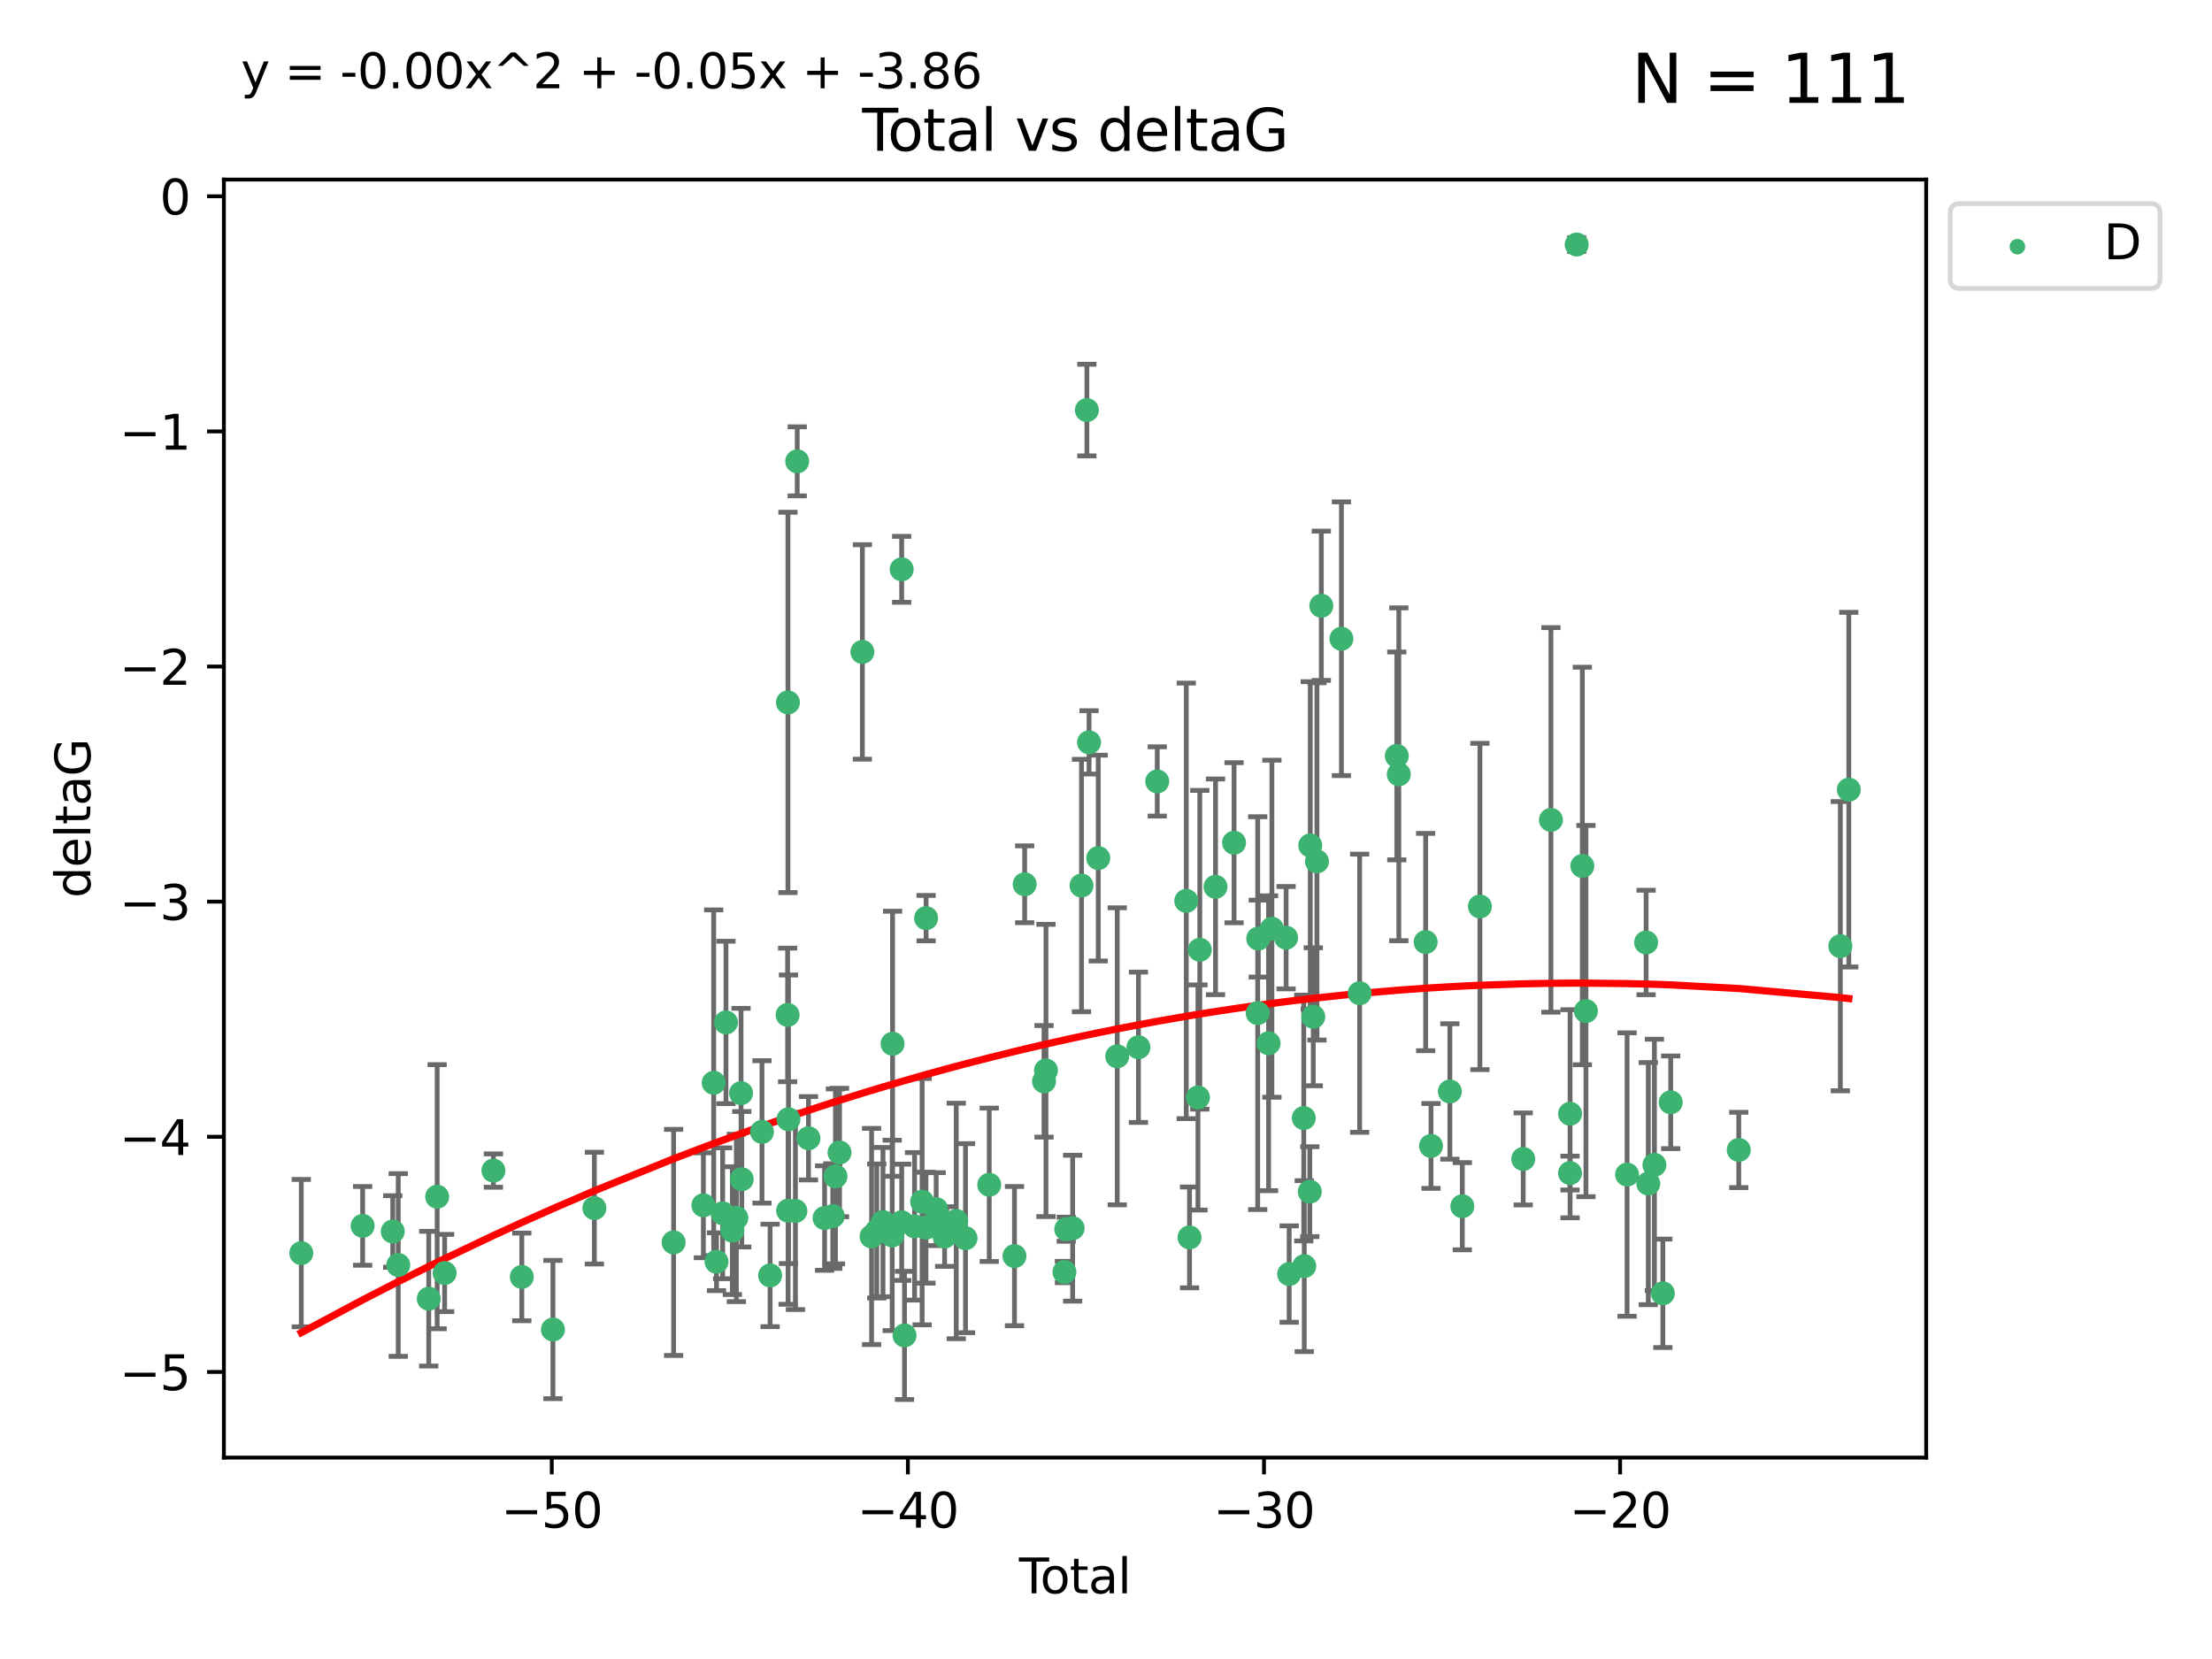 <?xml version="1.0" encoding="utf-8" standalone="no"?>
<!DOCTYPE svg PUBLIC "-//W3C//DTD SVG 1.1//EN"
  "http://www.w3.org/Graphics/SVG/1.1/DTD/svg11.dtd">
<svg xmlns:xlink="http://www.w3.org/1999/xlink" width="460.8pt" height="345.6pt" viewBox="0 0 460.8 345.6" xmlns="http://www.w3.org/2000/svg" version="1.1">
 <defs>
  <style type="text/css">*{stroke-linejoin: round; stroke-linecap: butt}</style>
 </defs>
 <g id="figure_1">
  <g id="patch_1">
   <path d="M 0 345.6 
L 460.8 345.6 
L 460.8 0 
L 0 0 
z
" style="fill: #ffffff"/>
  </g>
  <g id="axes_1">
   <g id="patch_2">
    <path d="M 46.64 303.64 
L 401.26 303.64 
L 401.26 37.411 
L 46.64 37.411 
z
" style="fill: #ffffff"/>
   </g>
   <g id="PathCollection_1">
    <defs>
     <path id="mcdaeaf80b2" d="M 0 1.118 
C 0.297 1.118 0.581 1 0.791 0.791 
C 1 0.581 1.118 0.297 1.118 0 
C 1.118 -0.297 1 -0.581 0.791 -0.791 
C 0.581 -1 0.297 -1.118 0 -1.118 
C -0.297 -1.118 -0.581 -1 -0.791 -0.791 
C -1 -0.581 -1.118 -0.297 -1.118 0 
C -1.118 0.297 -1 0.581 -0.791 0.791 
C -0.581 1 -0.297 1.118 0 1.118 
z
" style="stroke: #3cb371"/>
    </defs>
    <g clip-path="url(#p02ca9fa26d)">
     <use xlink:href="#mcdaeaf80b2" x="62.759" y="261.05" style="fill: #3cb371; stroke: #3cb371"/>
     <use xlink:href="#mcdaeaf80b2" x="75.546" y="255.368" style="fill: #3cb371; stroke: #3cb371"/>
     <use xlink:href="#mcdaeaf80b2" x="81.817" y="256.538" style="fill: #3cb371; stroke: #3cb371"/>
     <use xlink:href="#mcdaeaf80b2" x="82.965" y="263.519" style="fill: #3cb371; stroke: #3cb371"/>
     <use xlink:href="#mcdaeaf80b2" x="89.317" y="270.54" style="fill: #3cb371; stroke: #3cb371"/>
     <use xlink:href="#mcdaeaf80b2" x="91.068" y="249.296" style="fill: #3cb371; stroke: #3cb371"/>
     <use xlink:href="#mcdaeaf80b2" x="92.627" y="265.193" style="fill: #3cb371; stroke: #3cb371"/>
     <use xlink:href="#mcdaeaf80b2" x="102.785" y="243.848" style="fill: #3cb371; stroke: #3cb371"/>
     <use xlink:href="#mcdaeaf80b2" x="108.702" y="266.006" style="fill: #3cb371; stroke: #3cb371"/>
     <use xlink:href="#mcdaeaf80b2" x="115.184" y="276.965" style="fill: #3cb371; stroke: #3cb371"/>
     <use xlink:href="#mcdaeaf80b2" x="123.82" y="251.676" style="fill: #3cb371; stroke: #3cb371"/>
     <use xlink:href="#mcdaeaf80b2" x="140.325" y="258.816" style="fill: #3cb371; stroke: #3cb371"/>
     <use xlink:href="#mcdaeaf80b2" x="146.527" y="251.085" style="fill: #3cb371; stroke: #3cb371"/>
     <use xlink:href="#mcdaeaf80b2" x="148.675" y="225.566" style="fill: #3cb371; stroke: #3cb371"/>
     <use xlink:href="#mcdaeaf80b2" x="149.26" y="262.839" style="fill: #3cb371; stroke: #3cb371"/>
     <use xlink:href="#mcdaeaf80b2" x="150.538" y="252.75" style="fill: #3cb371; stroke: #3cb371"/>
     <use xlink:href="#mcdaeaf80b2" x="151.232" y="212.996" style="fill: #3cb371; stroke: #3cb371"/>
     <use xlink:href="#mcdaeaf80b2" x="152.56" y="256.365" style="fill: #3cb371; stroke: #3cb371"/>
     <use xlink:href="#mcdaeaf80b2" x="153.399" y="253.714" style="fill: #3cb371; stroke: #3cb371"/>
     <use xlink:href="#mcdaeaf80b2" x="154.375" y="227.722" style="fill: #3cb371; stroke: #3cb371"/>
     <use xlink:href="#mcdaeaf80b2" x="154.523" y="245.657" style="fill: #3cb371; stroke: #3cb371"/>
     <use xlink:href="#mcdaeaf80b2" x="158.732" y="235.793" style="fill: #3cb371; stroke: #3cb371"/>
     <use xlink:href="#mcdaeaf80b2" x="160.426" y="265.693" style="fill: #3cb371; stroke: #3cb371"/>
     <use xlink:href="#mcdaeaf80b2" x="164.076" y="211.425" style="fill: #3cb371; stroke: #3cb371"/>
     <use xlink:href="#mcdaeaf80b2" x="164.143" y="146.325" style="fill: #3cb371; stroke: #3cb371"/>
     <use xlink:href="#mcdaeaf80b2" x="164.178" y="252.209" style="fill: #3cb371; stroke: #3cb371"/>
     <use xlink:href="#mcdaeaf80b2" x="164.251" y="233.166" style="fill: #3cb371; stroke: #3cb371"/>
     <use xlink:href="#mcdaeaf80b2" x="165.699" y="252.263" style="fill: #3cb371; stroke: #3cb371"/>
     <use xlink:href="#mcdaeaf80b2" x="166.076" y="96.109" style="fill: #3cb371; stroke: #3cb371"/>
     <use xlink:href="#mcdaeaf80b2" x="168.422" y="237.117" style="fill: #3cb371; stroke: #3cb371"/>
     <use xlink:href="#mcdaeaf80b2" x="171.777" y="253.744" style="fill: #3cb371; stroke: #3cb371"/>
     <use xlink:href="#mcdaeaf80b2" x="173.485" y="253.329" style="fill: #3cb371; stroke: #3cb371"/>
     <use xlink:href="#mcdaeaf80b2" x="174.043" y="245.064" style="fill: #3cb371; stroke: #3cb371"/>
     <use xlink:href="#mcdaeaf80b2" x="174.889" y="240.09" style="fill: #3cb371; stroke: #3cb371"/>
     <use xlink:href="#mcdaeaf80b2" x="179.648" y="135.81" style="fill: #3cb371; stroke: #3cb371"/>
     <use xlink:href="#mcdaeaf80b2" x="181.565" y="257.576" style="fill: #3cb371; stroke: #3cb371"/>
     <use xlink:href="#mcdaeaf80b2" x="182.646" y="256.439" style="fill: #3cb371; stroke: #3cb371"/>
     <use xlink:href="#mcdaeaf80b2" x="183.941" y="254.584" style="fill: #3cb371; stroke: #3cb371"/>
     <use xlink:href="#mcdaeaf80b2" x="185.859" y="257.352" style="fill: #3cb371; stroke: #3cb371"/>
     <use xlink:href="#mcdaeaf80b2" x="185.938" y="217.435" style="fill: #3cb371; stroke: #3cb371"/>
     <use xlink:href="#mcdaeaf80b2" x="187.834" y="118.6" style="fill: #3cb371; stroke: #3cb371"/>
     <use xlink:href="#mcdaeaf80b2" x="187.844" y="254.623" style="fill: #3cb371; stroke: #3cb371"/>
     <use xlink:href="#mcdaeaf80b2" x="188.425" y="278.191" style="fill: #3cb371; stroke: #3cb371"/>
     <use xlink:href="#mcdaeaf80b2" x="190.522" y="255.468" style="fill: #3cb371; stroke: #3cb371"/>
     <use xlink:href="#mcdaeaf80b2" x="192.097" y="250.327" style="fill: #3cb371; stroke: #3cb371"/>
     <use xlink:href="#mcdaeaf80b2" x="192.895" y="255.746" style="fill: #3cb371; stroke: #3cb371"/>
     <use xlink:href="#mcdaeaf80b2" x="192.921" y="191.267" style="fill: #3cb371; stroke: #3cb371"/>
     <use xlink:href="#mcdaeaf80b2" x="195.025" y="251.886" style="fill: #3cb371; stroke: #3cb371"/>
     <use xlink:href="#mcdaeaf80b2" x="195.712" y="253.858" style="fill: #3cb371; stroke: #3cb371"/>
     <use xlink:href="#mcdaeaf80b2" x="196.782" y="257.591" style="fill: #3cb371; stroke: #3cb371"/>
     <use xlink:href="#mcdaeaf80b2" x="199.199" y="254.349" style="fill: #3cb371; stroke: #3cb371"/>
     <use xlink:href="#mcdaeaf80b2" x="201.137" y="257.935" style="fill: #3cb371; stroke: #3cb371"/>
     <use xlink:href="#mcdaeaf80b2" x="206.079" y="246.808" style="fill: #3cb371; stroke: #3cb371"/>
     <use xlink:href="#mcdaeaf80b2" x="211.335" y="261.668" style="fill: #3cb371; stroke: #3cb371"/>
     <use xlink:href="#mcdaeaf80b2" x="213.458" y="184.21" style="fill: #3cb371; stroke: #3cb371"/>
     <use xlink:href="#mcdaeaf80b2" x="217.487" y="225.26" style="fill: #3cb371; stroke: #3cb371"/>
     <use xlink:href="#mcdaeaf80b2" x="217.894" y="222.993" style="fill: #3cb371; stroke: #3cb371"/>
     <use xlink:href="#mcdaeaf80b2" x="221.743" y="264.984" style="fill: #3cb371; stroke: #3cb371"/>
     <use xlink:href="#mcdaeaf80b2" x="222.117" y="256.065" style="fill: #3cb371; stroke: #3cb371"/>
     <use xlink:href="#mcdaeaf80b2" x="223.452" y="255.854" style="fill: #3cb371; stroke: #3cb371"/>
     <use xlink:href="#mcdaeaf80b2" x="225.298" y="184.474" style="fill: #3cb371; stroke: #3cb371"/>
     <use xlink:href="#mcdaeaf80b2" x="226.416" y="85.426" style="fill: #3cb371; stroke: #3cb371"/>
     <use xlink:href="#mcdaeaf80b2" x="226.87" y="154.65" style="fill: #3cb371; stroke: #3cb371"/>
     <use xlink:href="#mcdaeaf80b2" x="228.786" y="178.754" style="fill: #3cb371; stroke: #3cb371"/>
     <use xlink:href="#mcdaeaf80b2" x="232.739" y="220.05" style="fill: #3cb371; stroke: #3cb371"/>
     <use xlink:href="#mcdaeaf80b2" x="237.16" y="218.163" style="fill: #3cb371; stroke: #3cb371"/>
     <use xlink:href="#mcdaeaf80b2" x="241.075" y="162.788" style="fill: #3cb371; stroke: #3cb371"/>
     <use xlink:href="#mcdaeaf80b2" x="247.122" y="187.67" style="fill: #3cb371; stroke: #3cb371"/>
     <use xlink:href="#mcdaeaf80b2" x="247.801" y="257.776" style="fill: #3cb371; stroke: #3cb371"/>
     <use xlink:href="#mcdaeaf80b2" x="249.557" y="228.618" style="fill: #3cb371; stroke: #3cb371"/>
     <use xlink:href="#mcdaeaf80b2" x="249.941" y="197.855" style="fill: #3cb371; stroke: #3cb371"/>
     <use xlink:href="#mcdaeaf80b2" x="253.215" y="184.741" style="fill: #3cb371; stroke: #3cb371"/>
     <use xlink:href="#mcdaeaf80b2" x="257.077" y="175.554" style="fill: #3cb371; stroke: #3cb371"/>
     <use xlink:href="#mcdaeaf80b2" x="262.003" y="211.054" style="fill: #3cb371; stroke: #3cb371"/>
     <use xlink:href="#mcdaeaf80b2" x="262.117" y="195.528" style="fill: #3cb371; stroke: #3cb371"/>
     <use xlink:href="#mcdaeaf80b2" x="264.268" y="217.325" style="fill: #3cb371; stroke: #3cb371"/>
     <use xlink:href="#mcdaeaf80b2" x="264.961" y="193.467" style="fill: #3cb371; stroke: #3cb371"/>
     <use xlink:href="#mcdaeaf80b2" x="267.919" y="195.339" style="fill: #3cb371; stroke: #3cb371"/>
     <use xlink:href="#mcdaeaf80b2" x="268.557" y="265.408" style="fill: #3cb371; stroke: #3cb371"/>
     <use xlink:href="#mcdaeaf80b2" x="271.599" y="232.91" style="fill: #3cb371; stroke: #3cb371"/>
     <use xlink:href="#mcdaeaf80b2" x="271.703" y="263.755" style="fill: #3cb371; stroke: #3cb371"/>
     <use xlink:href="#mcdaeaf80b2" x="272.855" y="248.247" style="fill: #3cb371; stroke: #3cb371"/>
     <use xlink:href="#mcdaeaf80b2" x="272.95" y="176.116" style="fill: #3cb371; stroke: #3cb371"/>
     <use xlink:href="#mcdaeaf80b2" x="273.582" y="211.81" style="fill: #3cb371; stroke: #3cb371"/>
     <use xlink:href="#mcdaeaf80b2" x="274.346" y="179.448" style="fill: #3cb371; stroke: #3cb371"/>
     <use xlink:href="#mcdaeaf80b2" x="275.254" y="126.19" style="fill: #3cb371; stroke: #3cb371"/>
     <use xlink:href="#mcdaeaf80b2" x="279.444" y="133.065" style="fill: #3cb371; stroke: #3cb371"/>
     <use xlink:href="#mcdaeaf80b2" x="283.239" y="206.91" style="fill: #3cb371; stroke: #3cb371"/>
     <use xlink:href="#mcdaeaf80b2" x="290.981" y="157.472" style="fill: #3cb371; stroke: #3cb371"/>
     <use xlink:href="#mcdaeaf80b2" x="291.401" y="161.3" style="fill: #3cb371; stroke: #3cb371"/>
     <use xlink:href="#mcdaeaf80b2" x="296.989" y="196.245" style="fill: #3cb371; stroke: #3cb371"/>
     <use xlink:href="#mcdaeaf80b2" x="298.108" y="238.721" style="fill: #3cb371; stroke: #3cb371"/>
     <use xlink:href="#mcdaeaf80b2" x="302.034" y="227.372" style="fill: #3cb371; stroke: #3cb371"/>
     <use xlink:href="#mcdaeaf80b2" x="304.627" y="251.283" style="fill: #3cb371; stroke: #3cb371"/>
     <use xlink:href="#mcdaeaf80b2" x="308.291" y="188.834" style="fill: #3cb371; stroke: #3cb371"/>
     <use xlink:href="#mcdaeaf80b2" x="317.315" y="241.431" style="fill: #3cb371; stroke: #3cb371"/>
     <use xlink:href="#mcdaeaf80b2" x="323.085" y="170.802" style="fill: #3cb371; stroke: #3cb371"/>
     <use xlink:href="#mcdaeaf80b2" x="327.063" y="244.371" style="fill: #3cb371; stroke: #3cb371"/>
     <use xlink:href="#mcdaeaf80b2" x="327.076" y="232.017" style="fill: #3cb371; stroke: #3cb371"/>
     <use xlink:href="#mcdaeaf80b2" x="328.45" y="50.942" style="fill: #3cb371; stroke: #3cb371"/>
     <use xlink:href="#mcdaeaf80b2" x="329.63" y="180.399" style="fill: #3cb371; stroke: #3cb371"/>
     <use xlink:href="#mcdaeaf80b2" x="330.381" y="210.624" style="fill: #3cb371; stroke: #3cb371"/>
     <use xlink:href="#mcdaeaf80b2" x="338.953" y="244.684" style="fill: #3cb371; stroke: #3cb371"/>
     <use xlink:href="#mcdaeaf80b2" x="342.916" y="196.334" style="fill: #3cb371; stroke: #3cb371"/>
     <use xlink:href="#mcdaeaf80b2" x="343.372" y="246.567" style="fill: #3cb371; stroke: #3cb371"/>
     <use xlink:href="#mcdaeaf80b2" x="344.645" y="242.662" style="fill: #3cb371; stroke: #3cb371"/>
     <use xlink:href="#mcdaeaf80b2" x="346.404" y="269.421" style="fill: #3cb371; stroke: #3cb371"/>
     <use xlink:href="#mcdaeaf80b2" x="348.038" y="229.627" style="fill: #3cb371; stroke: #3cb371"/>
     <use xlink:href="#mcdaeaf80b2" x="362.217" y="239.55" style="fill: #3cb371; stroke: #3cb371"/>
     <use xlink:href="#mcdaeaf80b2" x="383.377" y="197.101" style="fill: #3cb371; stroke: #3cb371"/>
     <use xlink:href="#mcdaeaf80b2" x="385.141" y="164.5" style="fill: #3cb371; stroke: #3cb371"/>
    </g>
   </g>
   <g id="matplotlib.axis_1">
    <g id="xtick_1">
     <g id="line2d_1">
      <defs>
       <path id="mac9c3ca7af" d="M 0 0 
L 0 3.5 
" style="stroke: #000000; stroke-width: 0.8"/>
      </defs>
      <g>
       <use xlink:href="#mac9c3ca7af" x="114.945" y="303.64" style="stroke: #000000; stroke-width: 0.8"/>
      </g>
     </g>
     <g id="text_1">
      <!-- −50 -->
      <g transform="translate(104.393 318.238)scale(0.1 -0.1)">
       <defs>
        <path id="DejaVuSans-2212" d="M 678 2272 
L 4684 2272 
L 4684 1741 
L 678 1741 
L 678 2272 
z
" transform="scale(0.016)"/>
        <path id="DejaVuSans-35" d="M 691 4666 
L 3169 4666 
L 3169 4134 
L 1269 4134 
L 1269 2991 
Q 1406 3038 1543 3061 
Q 1681 3084 1819 3084 
Q 2600 3084 3056 2656 
Q 3513 2228 3513 1497 
Q 3513 744 3044 326 
Q 2575 -91 1722 -91 
Q 1428 -91 1123 -41 
Q 819 9 494 109 
L 494 744 
Q 775 591 1075 516 
Q 1375 441 1709 441 
Q 2250 441 2565 725 
Q 2881 1009 2881 1497 
Q 2881 1984 2565 2268 
Q 2250 2553 1709 2553 
Q 1456 2553 1204 2497 
Q 953 2441 691 2322 
L 691 4666 
z
" transform="scale(0.016)"/>
        <path id="DejaVuSans-30" d="M 2034 4250 
Q 1547 4250 1301 3770 
Q 1056 3291 1056 2328 
Q 1056 1369 1301 889 
Q 1547 409 2034 409 
Q 2525 409 2770 889 
Q 3016 1369 3016 2328 
Q 3016 3291 2770 3770 
Q 2525 4250 2034 4250 
z
M 2034 4750 
Q 2819 4750 3233 4129 
Q 3647 3509 3647 2328 
Q 3647 1150 3233 529 
Q 2819 -91 2034 -91 
Q 1250 -91 836 529 
Q 422 1150 422 2328 
Q 422 3509 836 4129 
Q 1250 4750 2034 4750 
z
" transform="scale(0.016)"/>
       </defs>
       <use xlink:href="#DejaVuSans-2212"/>
       <use xlink:href="#DejaVuSans-35" x="83.789"/>
       <use xlink:href="#DejaVuSans-30" x="147.412"/>
      </g>
     </g>
    </g>
    <g id="xtick_2">
     <g id="line2d_2">
      <g>
       <use xlink:href="#mac9c3ca7af" x="189.129" y="303.64" style="stroke: #000000; stroke-width: 0.8"/>
      </g>
     </g>
     <g id="text_2">
      <!-- −40 -->
      <g transform="translate(178.577 318.238)scale(0.1 -0.1)">
       <defs>
        <path id="DejaVuSans-34" d="M 2419 4116 
L 825 1625 
L 2419 1625 
L 2419 4116 
z
M 2253 4666 
L 3047 4666 
L 3047 1625 
L 3713 1625 
L 3713 1100 
L 3047 1100 
L 3047 0 
L 2419 0 
L 2419 1100 
L 313 1100 
L 313 1709 
L 2253 4666 
z
" transform="scale(0.016)"/>
       </defs>
       <use xlink:href="#DejaVuSans-2212"/>
       <use xlink:href="#DejaVuSans-34" x="83.789"/>
       <use xlink:href="#DejaVuSans-30" x="147.412"/>
      </g>
     </g>
    </g>
    <g id="xtick_3">
     <g id="line2d_3">
      <g>
       <use xlink:href="#mac9c3ca7af" x="263.313" y="303.64" style="stroke: #000000; stroke-width: 0.8"/>
      </g>
     </g>
     <g id="text_3">
      <!-- −30 -->
      <g transform="translate(252.761 318.238)scale(0.1 -0.1)">
       <defs>
        <path id="DejaVuSans-33" d="M 2597 2516 
Q 3050 2419 3304 2112 
Q 3559 1806 3559 1356 
Q 3559 666 3084 287 
Q 2609 -91 1734 -91 
Q 1441 -91 1130 -33 
Q 819 25 488 141 
L 488 750 
Q 750 597 1062 519 
Q 1375 441 1716 441 
Q 2309 441 2620 675 
Q 2931 909 2931 1356 
Q 2931 1769 2642 2001 
Q 2353 2234 1838 2234 
L 1294 2234 
L 1294 2753 
L 1863 2753 
Q 2328 2753 2575 2939 
Q 2822 3125 2822 3475 
Q 2822 3834 2567 4026 
Q 2313 4219 1838 4219 
Q 1578 4219 1281 4162 
Q 984 4106 628 3988 
L 628 4550 
Q 988 4650 1302 4700 
Q 1616 4750 1894 4750 
Q 2613 4750 3031 4423 
Q 3450 4097 3450 3541 
Q 3450 3153 3228 2886 
Q 3006 2619 2597 2516 
z
" transform="scale(0.016)"/>
       </defs>
       <use xlink:href="#DejaVuSans-2212"/>
       <use xlink:href="#DejaVuSans-33" x="83.789"/>
       <use xlink:href="#DejaVuSans-30" x="147.412"/>
      </g>
     </g>
    </g>
    <g id="xtick_4">
     <g id="line2d_4">
      <g>
       <use xlink:href="#mac9c3ca7af" x="337.497" y="303.64" style="stroke: #000000; stroke-width: 0.8"/>
      </g>
     </g>
     <g id="text_4">
      <!-- −20 -->
      <g transform="translate(326.945 318.238)scale(0.1 -0.1)">
       <defs>
        <path id="DejaVuSans-32" d="M 1228 531 
L 3431 531 
L 3431 0 
L 469 0 
L 469 531 
Q 828 903 1448 1529 
Q 2069 2156 2228 2338 
Q 2531 2678 2651 2914 
Q 2772 3150 2772 3378 
Q 2772 3750 2511 3984 
Q 2250 4219 1831 4219 
Q 1534 4219 1204 4116 
Q 875 4013 500 3803 
L 500 4441 
Q 881 4594 1212 4672 
Q 1544 4750 1819 4750 
Q 2544 4750 2975 4387 
Q 3406 4025 3406 3419 
Q 3406 3131 3298 2873 
Q 3191 2616 2906 2266 
Q 2828 2175 2409 1742 
Q 1991 1309 1228 531 
z
" transform="scale(0.016)"/>
       </defs>
       <use xlink:href="#DejaVuSans-2212"/>
       <use xlink:href="#DejaVuSans-32" x="83.789"/>
       <use xlink:href="#DejaVuSans-30" x="147.412"/>
      </g>
     </g>
    </g>
    <g id="text_5">
     <!-- Total -->
     <g transform="translate(212.273 331.917)scale(0.1 -0.1)">
      <defs>
       <path id="DejaVuSans-54" d="M -19 4666 
L 3928 4666 
L 3928 4134 
L 2272 4134 
L 2272 0 
L 1638 0 
L 1638 4134 
L -19 4134 
L -19 4666 
z
" transform="scale(0.016)"/>
       <path id="DejaVuSans-6f" d="M 1959 3097 
Q 1497 3097 1228 2736 
Q 959 2375 959 1747 
Q 959 1119 1226 758 
Q 1494 397 1959 397 
Q 2419 397 2687 759 
Q 2956 1122 2956 1747 
Q 2956 2369 2687 2733 
Q 2419 3097 1959 3097 
z
M 1959 3584 
Q 2709 3584 3137 3096 
Q 3566 2609 3566 1747 
Q 3566 888 3137 398 
Q 2709 -91 1959 -91 
Q 1206 -91 779 398 
Q 353 888 353 1747 
Q 353 2609 779 3096 
Q 1206 3584 1959 3584 
z
" transform="scale(0.016)"/>
       <path id="DejaVuSans-74" d="M 1172 4494 
L 1172 3500 
L 2356 3500 
L 2356 3053 
L 1172 3053 
L 1172 1153 
Q 1172 725 1289 603 
Q 1406 481 1766 481 
L 2356 481 
L 2356 0 
L 1766 0 
Q 1100 0 847 248 
Q 594 497 594 1153 
L 594 3053 
L 172 3053 
L 172 3500 
L 594 3500 
L 594 4494 
L 1172 4494 
z
" transform="scale(0.016)"/>
       <path id="DejaVuSans-61" d="M 2194 1759 
Q 1497 1759 1228 1600 
Q 959 1441 959 1056 
Q 959 750 1161 570 
Q 1363 391 1709 391 
Q 2188 391 2477 730 
Q 2766 1069 2766 1631 
L 2766 1759 
L 2194 1759 
z
M 3341 1997 
L 3341 0 
L 2766 0 
L 2766 531 
Q 2569 213 2275 61 
Q 1981 -91 1556 -91 
Q 1019 -91 701 211 
Q 384 513 384 1019 
Q 384 1609 779 1909 
Q 1175 2209 1959 2209 
L 2766 2209 
L 2766 2266 
Q 2766 2663 2505 2880 
Q 2244 3097 1772 3097 
Q 1472 3097 1187 3025 
Q 903 2953 641 2809 
L 641 3341 
Q 956 3463 1253 3523 
Q 1550 3584 1831 3584 
Q 2591 3584 2966 3190 
Q 3341 2797 3341 1997 
z
" transform="scale(0.016)"/>
       <path id="DejaVuSans-6c" d="M 603 4863 
L 1178 4863 
L 1178 0 
L 603 0 
L 603 4863 
z
" transform="scale(0.016)"/>
      </defs>
      <use xlink:href="#DejaVuSans-54"/>
      <use xlink:href="#DejaVuSans-6f" x="44.084"/>
      <use xlink:href="#DejaVuSans-74" x="105.266"/>
      <use xlink:href="#DejaVuSans-61" x="144.475"/>
      <use xlink:href="#DejaVuSans-6c" x="205.754"/>
     </g>
    </g>
   </g>
   <g id="matplotlib.axis_2">
    <g id="ytick_1">
     <g id="line2d_5">
      <defs>
       <path id="mc2c0f010c8" d="M 0 0 
L -3.5 0 
" style="stroke: #000000; stroke-width: 0.8"/>
      </defs>
      <g>
       <use xlink:href="#mc2c0f010c8" x="46.64" y="285.796" style="stroke: #000000; stroke-width: 0.8"/>
      </g>
     </g>
     <g id="text_6">
      <!-- −5 -->
      <g transform="translate(24.898 289.595)scale(0.1 -0.1)">
       <use xlink:href="#DejaVuSans-2212"/>
       <use xlink:href="#DejaVuSans-35" x="83.789"/>
      </g>
     </g>
    </g>
    <g id="ytick_2">
     <g id="line2d_6">
      <g>
       <use xlink:href="#mc2c0f010c8" x="46.64" y="236.814" style="stroke: #000000; stroke-width: 0.8"/>
      </g>
     </g>
     <g id="text_7">
      <!-- −4 -->
      <g transform="translate(24.898 240.613)scale(0.1 -0.1)">
       <use xlink:href="#DejaVuSans-2212"/>
       <use xlink:href="#DejaVuSans-34" x="83.789"/>
      </g>
     </g>
    </g>
    <g id="ytick_3">
     <g id="line2d_7">
      <g>
       <use xlink:href="#mc2c0f010c8" x="46.64" y="187.831" style="stroke: #000000; stroke-width: 0.8"/>
      </g>
     </g>
     <g id="text_8">
      <!-- −3 -->
      <g transform="translate(24.898 191.631)scale(0.1 -0.1)">
       <use xlink:href="#DejaVuSans-2212"/>
       <use xlink:href="#DejaVuSans-33" x="83.789"/>
      </g>
     </g>
    </g>
    <g id="ytick_4">
     <g id="line2d_8">
      <g>
       <use xlink:href="#mc2c0f010c8" x="46.64" y="138.849" style="stroke: #000000; stroke-width: 0.8"/>
      </g>
     </g>
     <g id="text_9">
      <!-- −2 -->
      <g transform="translate(24.898 142.648)scale(0.1 -0.1)">
       <use xlink:href="#DejaVuSans-2212"/>
       <use xlink:href="#DejaVuSans-32" x="83.789"/>
      </g>
     </g>
    </g>
    <g id="ytick_5">
     <g id="line2d_9">
      <g>
       <use xlink:href="#mc2c0f010c8" x="46.64" y="89.867" style="stroke: #000000; stroke-width: 0.8"/>
      </g>
     </g>
     <g id="text_10">
      <!-- −1 -->
      <g transform="translate(24.898 93.666)scale(0.1 -0.1)">
       <defs>
        <path id="DejaVuSans-31" d="M 794 531 
L 1825 531 
L 1825 4091 
L 703 3866 
L 703 4441 
L 1819 4666 
L 2450 4666 
L 2450 531 
L 3481 531 
L 3481 0 
L 794 0 
L 794 531 
z
" transform="scale(0.016)"/>
       </defs>
       <use xlink:href="#DejaVuSans-2212"/>
       <use xlink:href="#DejaVuSans-31" x="83.789"/>
      </g>
     </g>
    </g>
    <g id="ytick_6">
     <g id="line2d_10">
      <g>
       <use xlink:href="#mc2c0f010c8" x="46.64" y="40.885" style="stroke: #000000; stroke-width: 0.8"/>
      </g>
     </g>
     <g id="text_11">
      <!-- 0 -->
      <g transform="translate(33.278 44.684)scale(0.1 -0.1)">
       <use xlink:href="#DejaVuSans-30"/>
      </g>
     </g>
    </g>
    <g id="text_12">
     <!-- deltaG -->
     <g transform="translate(18.818 187.064)rotate(-90)scale(0.1 -0.1)">
      <defs>
       <path id="DejaVuSans-64" d="M 2906 2969 
L 2906 4863 
L 3481 4863 
L 3481 0 
L 2906 0 
L 2906 525 
Q 2725 213 2448 61 
Q 2172 -91 1784 -91 
Q 1150 -91 751 415 
Q 353 922 353 1747 
Q 353 2572 751 3078 
Q 1150 3584 1784 3584 
Q 2172 3584 2448 3432 
Q 2725 3281 2906 2969 
z
M 947 1747 
Q 947 1113 1208 752 
Q 1469 391 1925 391 
Q 2381 391 2643 752 
Q 2906 1113 2906 1747 
Q 2906 2381 2643 2742 
Q 2381 3103 1925 3103 
Q 1469 3103 1208 2742 
Q 947 2381 947 1747 
z
" transform="scale(0.016)"/>
       <path id="DejaVuSans-65" d="M 3597 1894 
L 3597 1613 
L 953 1613 
Q 991 1019 1311 708 
Q 1631 397 2203 397 
Q 2534 397 2845 478 
Q 3156 559 3463 722 
L 3463 178 
Q 3153 47 2828 -22 
Q 2503 -91 2169 -91 
Q 1331 -91 842 396 
Q 353 884 353 1716 
Q 353 2575 817 3079 
Q 1281 3584 2069 3584 
Q 2775 3584 3186 3129 
Q 3597 2675 3597 1894 
z
M 3022 2063 
Q 3016 2534 2758 2815 
Q 2500 3097 2075 3097 
Q 1594 3097 1305 2825 
Q 1016 2553 972 2059 
L 3022 2063 
z
" transform="scale(0.016)"/>
       <path id="DejaVuSans-47" d="M 3809 666 
L 3809 1919 
L 2778 1919 
L 2778 2438 
L 4434 2438 
L 4434 434 
Q 4069 175 3628 42 
Q 3188 -91 2688 -91 
Q 1594 -91 976 548 
Q 359 1188 359 2328 
Q 359 3472 976 4111 
Q 1594 4750 2688 4750 
Q 3144 4750 3555 4637 
Q 3966 4525 4313 4306 
L 4313 3634 
Q 3963 3931 3569 4081 
Q 3175 4231 2741 4231 
Q 1884 4231 1454 3753 
Q 1025 3275 1025 2328 
Q 1025 1384 1454 906 
Q 1884 428 2741 428 
Q 3075 428 3337 486 
Q 3600 544 3809 666 
z
" transform="scale(0.016)"/>
      </defs>
      <use xlink:href="#DejaVuSans-64"/>
      <use xlink:href="#DejaVuSans-65" x="63.477"/>
      <use xlink:href="#DejaVuSans-6c" x="125"/>
      <use xlink:href="#DejaVuSans-74" x="152.783"/>
      <use xlink:href="#DejaVuSans-61" x="191.992"/>
      <use xlink:href="#DejaVuSans-47" x="253.271"/>
     </g>
    </g>
   </g>
   <g id="LineCollection_1">
    <path d="M 62.759 276.403 
L 62.759 245.697 
" clip-path="url(#p02ca9fa26d)" style="fill: none; stroke: #696969"/>
    <path d="M 75.546 263.573 
L 75.546 247.163 
" clip-path="url(#p02ca9fa26d)" style="fill: none; stroke: #696969"/>
    <path d="M 81.817 263.994 
L 81.817 249.083 
" clip-path="url(#p02ca9fa26d)" style="fill: none; stroke: #696969"/>
    <path d="M 82.965 282.55 
L 82.965 244.489 
" clip-path="url(#p02ca9fa26d)" style="fill: none; stroke: #696969"/>
    <path d="M 89.317 284.576 
L 89.317 256.504 
" clip-path="url(#p02ca9fa26d)" style="fill: none; stroke: #696969"/>
    <path d="M 91.068 276.807 
L 91.068 221.785 
" clip-path="url(#p02ca9fa26d)" style="fill: none; stroke: #696969"/>
    <path d="M 92.627 273.244 
L 92.627 257.143 
" clip-path="url(#p02ca9fa26d)" style="fill: none; stroke: #696969"/>
    <path d="M 102.785 247.321 
L 102.785 240.376 
" clip-path="url(#p02ca9fa26d)" style="fill: none; stroke: #696969"/>
    <path d="M 108.702 275.137 
L 108.702 256.875 
" clip-path="url(#p02ca9fa26d)" style="fill: none; stroke: #696969"/>
    <path d="M 115.184 291.367 
L 115.184 262.564 
" clip-path="url(#p02ca9fa26d)" style="fill: none; stroke: #696969"/>
    <path d="M 123.82 263.316 
L 123.82 240.036 
" clip-path="url(#p02ca9fa26d)" style="fill: none; stroke: #696969"/>
    <path d="M 140.325 282.366 
L 140.325 235.266 
" clip-path="url(#p02ca9fa26d)" style="fill: none; stroke: #696969"/>
    <path d="M 146.527 262.013 
L 146.527 240.158 
" clip-path="url(#p02ca9fa26d)" style="fill: none; stroke: #696969"/>
    <path d="M 148.675 261.582 
L 148.675 189.549 
" clip-path="url(#p02ca9fa26d)" style="fill: none; stroke: #696969"/>
    <path d="M 149.26 268.856 
L 149.26 256.821 
" clip-path="url(#p02ca9fa26d)" style="fill: none; stroke: #696969"/>
    <path d="M 150.538 266.384 
L 150.538 239.115 
" clip-path="url(#p02ca9fa26d)" style="fill: none; stroke: #696969"/>
    <path d="M 151.232 229.914 
L 151.232 196.077 
" clip-path="url(#p02ca9fa26d)" style="fill: none; stroke: #696969"/>
    <path d="M 152.56 269.681 
L 152.56 243.05 
" clip-path="url(#p02ca9fa26d)" style="fill: none; stroke: #696969"/>
    <path d="M 153.399 271.15 
L 153.399 236.279 
" clip-path="url(#p02ca9fa26d)" style="fill: none; stroke: #696969"/>
    <path d="M 154.375 245.39 
L 154.375 210.054 
" clip-path="url(#p02ca9fa26d)" style="fill: none; stroke: #696969"/>
    <path d="M 154.523 259.768 
L 154.523 231.546 
" clip-path="url(#p02ca9fa26d)" style="fill: none; stroke: #696969"/>
    <path d="M 158.732 250.624 
L 158.732 220.962 
" clip-path="url(#p02ca9fa26d)" style="fill: none; stroke: #696969"/>
    <path d="M 160.426 276.364 
L 160.426 255.022 
" clip-path="url(#p02ca9fa26d)" style="fill: none; stroke: #696969"/>
    <path d="M 164.076 225.342 
L 164.076 197.508 
" clip-path="url(#p02ca9fa26d)" style="fill: none; stroke: #696969"/>
    <path d="M 164.143 185.941 
L 164.143 106.709 
" clip-path="url(#p02ca9fa26d)" style="fill: none; stroke: #696969"/>
    <path d="M 164.178 271.704 
L 164.178 232.715 
" clip-path="url(#p02ca9fa26d)" style="fill: none; stroke: #696969"/>
    <path d="M 164.251 263.223 
L 164.251 203.11 
" clip-path="url(#p02ca9fa26d)" style="fill: none; stroke: #696969"/>
    <path d="M 165.699 272.796 
L 165.699 231.729 
" clip-path="url(#p02ca9fa26d)" style="fill: none; stroke: #696969"/>
    <path d="M 166.076 103.303 
L 166.076 88.915 
" clip-path="url(#p02ca9fa26d)" style="fill: none; stroke: #696969"/>
    <path d="M 168.422 245.795 
L 168.422 228.438 
" clip-path="url(#p02ca9fa26d)" style="fill: none; stroke: #696969"/>
    <path d="M 171.777 264.623 
L 171.777 242.864 
" clip-path="url(#p02ca9fa26d)" style="fill: none; stroke: #696969"/>
    <path d="M 173.485 264.23 
L 173.485 242.428 
" clip-path="url(#p02ca9fa26d)" style="fill: none; stroke: #696969"/>
    <path d="M 174.043 263.29 
L 174.043 226.837 
" clip-path="url(#p02ca9fa26d)" style="fill: none; stroke: #696969"/>
    <path d="M 174.889 253.465 
L 174.889 226.714 
" clip-path="url(#p02ca9fa26d)" style="fill: none; stroke: #696969"/>
    <path d="M 179.648 158.152 
L 179.648 113.468 
" clip-path="url(#p02ca9fa26d)" style="fill: none; stroke: #696969"/>
    <path d="M 181.565 280.092 
L 181.565 235.06 
" clip-path="url(#p02ca9fa26d)" style="fill: none; stroke: #696969"/>
    <path d="M 182.646 270.403 
L 182.646 242.474 
" clip-path="url(#p02ca9fa26d)" style="fill: none; stroke: #696969"/>
    <path d="M 183.941 270.131 
L 183.941 239.038 
" clip-path="url(#p02ca9fa26d)" style="fill: none; stroke: #696969"/>
    <path d="M 185.859 277.187 
L 185.859 237.518 
" clip-path="url(#p02ca9fa26d)" style="fill: none; stroke: #696969"/>
    <path d="M 185.938 245.044 
L 185.938 189.825 
" clip-path="url(#p02ca9fa26d)" style="fill: none; stroke: #696969"/>
    <path d="M 187.834 125.465 
L 187.834 111.735 
" clip-path="url(#p02ca9fa26d)" style="fill: none; stroke: #696969"/>
    <path d="M 187.844 266.732 
L 187.844 242.514 
" clip-path="url(#p02ca9fa26d)" style="fill: none; stroke: #696969"/>
    <path d="M 188.425 291.539 
L 188.425 264.843 
" clip-path="url(#p02ca9fa26d)" style="fill: none; stroke: #696969"/>
    <path d="M 190.522 270.834 
L 190.522 240.102 
" clip-path="url(#p02ca9fa26d)" style="fill: none; stroke: #696969"/>
    <path d="M 192.097 275.987 
L 192.097 224.668 
" clip-path="url(#p02ca9fa26d)" style="fill: none; stroke: #696969"/>
    <path d="M 192.895 267.302 
L 192.895 244.191 
" clip-path="url(#p02ca9fa26d)" style="fill: none; stroke: #696969"/>
    <path d="M 192.921 195.992 
L 192.921 186.541 
" clip-path="url(#p02ca9fa26d)" style="fill: none; stroke: #696969"/>
    <path d="M 195.025 259.478 
L 195.025 244.294 
" clip-path="url(#p02ca9fa26d)" style="fill: none; stroke: #696969"/>
    <path d="M 195.712 255.697 
L 195.712 252.02 
" clip-path="url(#p02ca9fa26d)" style="fill: none; stroke: #696969"/>
    <path d="M 196.782 263.801 
L 196.782 251.38 
" clip-path="url(#p02ca9fa26d)" style="fill: none; stroke: #696969"/>
    <path d="M 199.199 278.881 
L 199.199 229.817 
" clip-path="url(#p02ca9fa26d)" style="fill: none; stroke: #696969"/>
    <path d="M 201.137 277.625 
L 201.137 238.245 
" clip-path="url(#p02ca9fa26d)" style="fill: none; stroke: #696969"/>
    <path d="M 206.079 262.783 
L 206.079 230.833 
" clip-path="url(#p02ca9fa26d)" style="fill: none; stroke: #696969"/>
    <path d="M 211.335 276.172 
L 211.335 247.163 
" clip-path="url(#p02ca9fa26d)" style="fill: none; stroke: #696969"/>
    <path d="M 213.458 192.213 
L 213.458 176.208 
" clip-path="url(#p02ca9fa26d)" style="fill: none; stroke: #696969"/>
    <path d="M 217.487 236.879 
L 217.487 213.64 
" clip-path="url(#p02ca9fa26d)" style="fill: none; stroke: #696969"/>
    <path d="M 217.894 253.432 
L 217.894 192.554 
" clip-path="url(#p02ca9fa26d)" style="fill: none; stroke: #696969"/>
    <path d="M 221.743 267.203 
L 221.743 262.765 
" clip-path="url(#p02ca9fa26d)" style="fill: none; stroke: #696969"/>
    <path d="M 222.117 258.578 
L 222.117 253.553 
" clip-path="url(#p02ca9fa26d)" style="fill: none; stroke: #696969"/>
    <path d="M 223.452 271.047 
L 223.452 240.66 
" clip-path="url(#p02ca9fa26d)" style="fill: none; stroke: #696969"/>
    <path d="M 225.298 210.764 
L 225.298 158.184 
" clip-path="url(#p02ca9fa26d)" style="fill: none; stroke: #696969"/>
    <path d="M 226.416 94.973 
L 226.416 75.878 
" clip-path="url(#p02ca9fa26d)" style="fill: none; stroke: #696969"/>
    <path d="M 226.87 161.247 
L 226.87 148.054 
" clip-path="url(#p02ca9fa26d)" style="fill: none; stroke: #696969"/>
    <path d="M 228.786 200.186 
L 228.786 157.321 
" clip-path="url(#p02ca9fa26d)" style="fill: none; stroke: #696969"/>
    <path d="M 232.739 250.992 
L 232.739 189.107 
" clip-path="url(#p02ca9fa26d)" style="fill: none; stroke: #696969"/>
    <path d="M 237.16 233.824 
L 237.16 202.502 
" clip-path="url(#p02ca9fa26d)" style="fill: none; stroke: #696969"/>
    <path d="M 241.075 169.999 
L 241.075 155.576 
" clip-path="url(#p02ca9fa26d)" style="fill: none; stroke: #696969"/>
    <path d="M 247.122 233.036 
L 247.122 142.305 
" clip-path="url(#p02ca9fa26d)" style="fill: none; stroke: #696969"/>
    <path d="M 247.801 268.281 
L 247.801 247.272 
" clip-path="url(#p02ca9fa26d)" style="fill: none; stroke: #696969"/>
    <path d="M 249.557 252.071 
L 249.557 205.165 
" clip-path="url(#p02ca9fa26d)" style="fill: none; stroke: #696969"/>
    <path d="M 249.941 231.058 
L 249.941 164.651 
" clip-path="url(#p02ca9fa26d)" style="fill: none; stroke: #696969"/>
    <path d="M 253.215 207.206 
L 253.215 162.275 
" clip-path="url(#p02ca9fa26d)" style="fill: none; stroke: #696969"/>
    <path d="M 257.077 192.228 
L 257.077 158.88 
" clip-path="url(#p02ca9fa26d)" style="fill: none; stroke: #696969"/>
    <path d="M 262.003 251.968 
L 262.003 170.141 
" clip-path="url(#p02ca9fa26d)" style="fill: none; stroke: #696969"/>
    <path d="M 262.117 203.538 
L 262.117 187.519 
" clip-path="url(#p02ca9fa26d)" style="fill: none; stroke: #696969"/>
    <path d="M 264.268 248.04 
L 264.268 186.61 
" clip-path="url(#p02ca9fa26d)" style="fill: none; stroke: #696969"/>
    <path d="M 264.961 228.574 
L 264.961 158.36 
" clip-path="url(#p02ca9fa26d)" style="fill: none; stroke: #696969"/>
    <path d="M 267.919 206.003 
L 267.919 184.675 
" clip-path="url(#p02ca9fa26d)" style="fill: none; stroke: #696969"/>
    <path d="M 268.557 275.449 
L 268.557 255.368 
" clip-path="url(#p02ca9fa26d)" style="fill: none; stroke: #696969"/>
    <path d="M 271.599 258.509 
L 271.599 207.31 
" clip-path="url(#p02ca9fa26d)" style="fill: none; stroke: #696969"/>
    <path d="M 271.703 281.561 
L 271.703 245.95 
" clip-path="url(#p02ca9fa26d)" style="fill: none; stroke: #696969"/>
    <path d="M 272.855 257.609 
L 272.855 238.884 
" clip-path="url(#p02ca9fa26d)" style="fill: none; stroke: #696969"/>
    <path d="M 272.95 210.222 
L 272.95 142.01 
" clip-path="url(#p02ca9fa26d)" style="fill: none; stroke: #696969"/>
    <path d="M 273.582 226.185 
L 273.582 197.435 
" clip-path="url(#p02ca9fa26d)" style="fill: none; stroke: #696969"/>
    <path d="M 274.346 216.664 
L 274.346 142.232 
" clip-path="url(#p02ca9fa26d)" style="fill: none; stroke: #696969"/>
    <path d="M 275.254 141.739 
L 275.254 110.64 
" clip-path="url(#p02ca9fa26d)" style="fill: none; stroke: #696969"/>
    <path d="M 279.444 161.576 
L 279.444 104.553 
" clip-path="url(#p02ca9fa26d)" style="fill: none; stroke: #696969"/>
    <path d="M 283.239 235.882 
L 283.239 177.938 
" clip-path="url(#p02ca9fa26d)" style="fill: none; stroke: #696969"/>
    <path d="M 290.981 179.12 
L 290.981 135.824 
" clip-path="url(#p02ca9fa26d)" style="fill: none; stroke: #696969"/>
    <path d="M 291.401 195.97 
L 291.401 126.629 
" clip-path="url(#p02ca9fa26d)" style="fill: none; stroke: #696969"/>
    <path d="M 296.989 218.879 
L 296.989 173.612 
" clip-path="url(#p02ca9fa26d)" style="fill: none; stroke: #696969"/>
    <path d="M 298.108 247.557 
L 298.108 229.885 
" clip-path="url(#p02ca9fa26d)" style="fill: none; stroke: #696969"/>
    <path d="M 302.034 241.479 
L 302.034 213.266 
" clip-path="url(#p02ca9fa26d)" style="fill: none; stroke: #696969"/>
    <path d="M 304.627 260.368 
L 304.627 242.198 
" clip-path="url(#p02ca9fa26d)" style="fill: none; stroke: #696969"/>
    <path d="M 308.291 222.822 
L 308.291 154.846 
" clip-path="url(#p02ca9fa26d)" style="fill: none; stroke: #696969"/>
    <path d="M 317.315 251.015 
L 317.315 231.847 
" clip-path="url(#p02ca9fa26d)" style="fill: none; stroke: #696969"/>
    <path d="M 323.085 210.859 
L 323.085 130.745 
" clip-path="url(#p02ca9fa26d)" style="fill: none; stroke: #696969"/>
    <path d="M 327.063 247.899 
L 327.063 240.842 
" clip-path="url(#p02ca9fa26d)" style="fill: none; stroke: #696969"/>
    <path d="M 327.076 253.689 
L 327.076 210.344 
" clip-path="url(#p02ca9fa26d)" style="fill: none; stroke: #696969"/>
    <path d="M 328.45 52.372 
L 328.45 49.513 
" clip-path="url(#p02ca9fa26d)" style="fill: none; stroke: #696969"/>
    <path d="M 329.63 221.802 
L 329.63 138.996 
" clip-path="url(#p02ca9fa26d)" style="fill: none; stroke: #696969"/>
    <path d="M 330.381 249.29 
L 330.381 171.959 
" clip-path="url(#p02ca9fa26d)" style="fill: none; stroke: #696969"/>
    <path d="M 338.953 274.203 
L 338.953 215.165 
" clip-path="url(#p02ca9fa26d)" style="fill: none; stroke: #696969"/>
    <path d="M 342.916 207.215 
L 342.916 185.454 
" clip-path="url(#p02ca9fa26d)" style="fill: none; stroke: #696969"/>
    <path d="M 343.372 271.787 
L 343.372 221.347 
" clip-path="url(#p02ca9fa26d)" style="fill: none; stroke: #696969"/>
    <path d="M 344.645 268.84 
L 344.645 216.483 
" clip-path="url(#p02ca9fa26d)" style="fill: none; stroke: #696969"/>
    <path d="M 346.404 280.712 
L 346.404 258.129 
" clip-path="url(#p02ca9fa26d)" style="fill: none; stroke: #696969"/>
    <path d="M 348.038 239.284 
L 348.038 219.97 
" clip-path="url(#p02ca9fa26d)" style="fill: none; stroke: #696969"/>
    <path d="M 362.217 247.395 
L 362.217 231.706 
" clip-path="url(#p02ca9fa26d)" style="fill: none; stroke: #696969"/>
    <path d="M 383.377 227.229 
L 383.377 166.972 
" clip-path="url(#p02ca9fa26d)" style="fill: none; stroke: #696969"/>
    <path d="M 385.141 201.438 
L 385.141 127.563 
" clip-path="url(#p02ca9fa26d)" style="fill: none; stroke: #696969"/>
   </g>
   <g id="line2d_11">
    <defs>
     <path id="m445c0df18c" d="M 2 0 
L -2 -0 
" style="stroke: #696969"/>
    </defs>
    <g clip-path="url(#p02ca9fa26d)">
     <use xlink:href="#m445c0df18c" x="62.759" y="276.403" style="fill: #696969; stroke: #696969"/>
     <use xlink:href="#m445c0df18c" x="75.546" y="263.573" style="fill: #696969; stroke: #696969"/>
     <use xlink:href="#m445c0df18c" x="81.817" y="263.994" style="fill: #696969; stroke: #696969"/>
     <use xlink:href="#m445c0df18c" x="82.965" y="282.55" style="fill: #696969; stroke: #696969"/>
     <use xlink:href="#m445c0df18c" x="89.317" y="284.576" style="fill: #696969; stroke: #696969"/>
     <use xlink:href="#m445c0df18c" x="91.068" y="276.807" style="fill: #696969; stroke: #696969"/>
     <use xlink:href="#m445c0df18c" x="92.627" y="273.244" style="fill: #696969; stroke: #696969"/>
     <use xlink:href="#m445c0df18c" x="102.785" y="247.321" style="fill: #696969; stroke: #696969"/>
     <use xlink:href="#m445c0df18c" x="108.702" y="275.137" style="fill: #696969; stroke: #696969"/>
     <use xlink:href="#m445c0df18c" x="115.184" y="291.367" style="fill: #696969; stroke: #696969"/>
     <use xlink:href="#m445c0df18c" x="123.82" y="263.316" style="fill: #696969; stroke: #696969"/>
     <use xlink:href="#m445c0df18c" x="140.325" y="282.366" style="fill: #696969; stroke: #696969"/>
     <use xlink:href="#m445c0df18c" x="146.527" y="262.013" style="fill: #696969; stroke: #696969"/>
     <use xlink:href="#m445c0df18c" x="148.675" y="261.582" style="fill: #696969; stroke: #696969"/>
     <use xlink:href="#m445c0df18c" x="149.26" y="268.856" style="fill: #696969; stroke: #696969"/>
     <use xlink:href="#m445c0df18c" x="150.538" y="266.384" style="fill: #696969; stroke: #696969"/>
     <use xlink:href="#m445c0df18c" x="151.232" y="229.914" style="fill: #696969; stroke: #696969"/>
     <use xlink:href="#m445c0df18c" x="152.56" y="269.681" style="fill: #696969; stroke: #696969"/>
     <use xlink:href="#m445c0df18c" x="153.399" y="271.15" style="fill: #696969; stroke: #696969"/>
     <use xlink:href="#m445c0df18c" x="154.375" y="245.39" style="fill: #696969; stroke: #696969"/>
     <use xlink:href="#m445c0df18c" x="154.523" y="259.768" style="fill: #696969; stroke: #696969"/>
     <use xlink:href="#m445c0df18c" x="158.732" y="250.624" style="fill: #696969; stroke: #696969"/>
     <use xlink:href="#m445c0df18c" x="160.426" y="276.364" style="fill: #696969; stroke: #696969"/>
     <use xlink:href="#m445c0df18c" x="164.076" y="225.342" style="fill: #696969; stroke: #696969"/>
     <use xlink:href="#m445c0df18c" x="164.143" y="185.941" style="fill: #696969; stroke: #696969"/>
     <use xlink:href="#m445c0df18c" x="164.178" y="271.704" style="fill: #696969; stroke: #696969"/>
     <use xlink:href="#m445c0df18c" x="164.251" y="263.223" style="fill: #696969; stroke: #696969"/>
     <use xlink:href="#m445c0df18c" x="165.699" y="272.796" style="fill: #696969; stroke: #696969"/>
     <use xlink:href="#m445c0df18c" x="166.076" y="103.303" style="fill: #696969; stroke: #696969"/>
     <use xlink:href="#m445c0df18c" x="168.422" y="245.795" style="fill: #696969; stroke: #696969"/>
     <use xlink:href="#m445c0df18c" x="171.777" y="264.623" style="fill: #696969; stroke: #696969"/>
     <use xlink:href="#m445c0df18c" x="173.485" y="264.23" style="fill: #696969; stroke: #696969"/>
     <use xlink:href="#m445c0df18c" x="174.043" y="263.29" style="fill: #696969; stroke: #696969"/>
     <use xlink:href="#m445c0df18c" x="174.889" y="253.465" style="fill: #696969; stroke: #696969"/>
     <use xlink:href="#m445c0df18c" x="179.648" y="158.152" style="fill: #696969; stroke: #696969"/>
     <use xlink:href="#m445c0df18c" x="181.565" y="280.092" style="fill: #696969; stroke: #696969"/>
     <use xlink:href="#m445c0df18c" x="182.646" y="270.403" style="fill: #696969; stroke: #696969"/>
     <use xlink:href="#m445c0df18c" x="183.941" y="270.131" style="fill: #696969; stroke: #696969"/>
     <use xlink:href="#m445c0df18c" x="185.859" y="277.187" style="fill: #696969; stroke: #696969"/>
     <use xlink:href="#m445c0df18c" x="185.938" y="245.044" style="fill: #696969; stroke: #696969"/>
     <use xlink:href="#m445c0df18c" x="187.834" y="125.465" style="fill: #696969; stroke: #696969"/>
     <use xlink:href="#m445c0df18c" x="187.844" y="266.732" style="fill: #696969; stroke: #696969"/>
     <use xlink:href="#m445c0df18c" x="188.425" y="291.539" style="fill: #696969; stroke: #696969"/>
     <use xlink:href="#m445c0df18c" x="190.522" y="270.834" style="fill: #696969; stroke: #696969"/>
     <use xlink:href="#m445c0df18c" x="192.097" y="275.987" style="fill: #696969; stroke: #696969"/>
     <use xlink:href="#m445c0df18c" x="192.895" y="267.302" style="fill: #696969; stroke: #696969"/>
     <use xlink:href="#m445c0df18c" x="192.921" y="195.992" style="fill: #696969; stroke: #696969"/>
     <use xlink:href="#m445c0df18c" x="195.025" y="259.478" style="fill: #696969; stroke: #696969"/>
     <use xlink:href="#m445c0df18c" x="195.712" y="255.697" style="fill: #696969; stroke: #696969"/>
     <use xlink:href="#m445c0df18c" x="196.782" y="263.801" style="fill: #696969; stroke: #696969"/>
     <use xlink:href="#m445c0df18c" x="199.199" y="278.881" style="fill: #696969; stroke: #696969"/>
     <use xlink:href="#m445c0df18c" x="201.137" y="277.625" style="fill: #696969; stroke: #696969"/>
     <use xlink:href="#m445c0df18c" x="206.079" y="262.783" style="fill: #696969; stroke: #696969"/>
     <use xlink:href="#m445c0df18c" x="211.335" y="276.172" style="fill: #696969; stroke: #696969"/>
     <use xlink:href="#m445c0df18c" x="213.458" y="192.213" style="fill: #696969; stroke: #696969"/>
     <use xlink:href="#m445c0df18c" x="217.487" y="236.879" style="fill: #696969; stroke: #696969"/>
     <use xlink:href="#m445c0df18c" x="217.894" y="253.432" style="fill: #696969; stroke: #696969"/>
     <use xlink:href="#m445c0df18c" x="221.743" y="267.203" style="fill: #696969; stroke: #696969"/>
     <use xlink:href="#m445c0df18c" x="222.117" y="258.578" style="fill: #696969; stroke: #696969"/>
     <use xlink:href="#m445c0df18c" x="223.452" y="271.047" style="fill: #696969; stroke: #696969"/>
     <use xlink:href="#m445c0df18c" x="225.298" y="210.764" style="fill: #696969; stroke: #696969"/>
     <use xlink:href="#m445c0df18c" x="226.416" y="94.973" style="fill: #696969; stroke: #696969"/>
     <use xlink:href="#m445c0df18c" x="226.87" y="161.247" style="fill: #696969; stroke: #696969"/>
     <use xlink:href="#m445c0df18c" x="228.786" y="200.186" style="fill: #696969; stroke: #696969"/>
     <use xlink:href="#m445c0df18c" x="232.739" y="250.992" style="fill: #696969; stroke: #696969"/>
     <use xlink:href="#m445c0df18c" x="237.16" y="233.824" style="fill: #696969; stroke: #696969"/>
     <use xlink:href="#m445c0df18c" x="241.075" y="169.999" style="fill: #696969; stroke: #696969"/>
     <use xlink:href="#m445c0df18c" x="247.122" y="233.036" style="fill: #696969; stroke: #696969"/>
     <use xlink:href="#m445c0df18c" x="247.801" y="268.281" style="fill: #696969; stroke: #696969"/>
     <use xlink:href="#m445c0df18c" x="249.557" y="252.071" style="fill: #696969; stroke: #696969"/>
     <use xlink:href="#m445c0df18c" x="249.941" y="231.058" style="fill: #696969; stroke: #696969"/>
     <use xlink:href="#m445c0df18c" x="253.215" y="207.206" style="fill: #696969; stroke: #696969"/>
     <use xlink:href="#m445c0df18c" x="257.077" y="192.228" style="fill: #696969; stroke: #696969"/>
     <use xlink:href="#m445c0df18c" x="262.003" y="251.968" style="fill: #696969; stroke: #696969"/>
     <use xlink:href="#m445c0df18c" x="262.117" y="203.538" style="fill: #696969; stroke: #696969"/>
     <use xlink:href="#m445c0df18c" x="264.268" y="248.04" style="fill: #696969; stroke: #696969"/>
     <use xlink:href="#m445c0df18c" x="264.961" y="228.574" style="fill: #696969; stroke: #696969"/>
     <use xlink:href="#m445c0df18c" x="267.919" y="206.003" style="fill: #696969; stroke: #696969"/>
     <use xlink:href="#m445c0df18c" x="268.557" y="275.449" style="fill: #696969; stroke: #696969"/>
     <use xlink:href="#m445c0df18c" x="271.599" y="258.509" style="fill: #696969; stroke: #696969"/>
     <use xlink:href="#m445c0df18c" x="271.703" y="281.561" style="fill: #696969; stroke: #696969"/>
     <use xlink:href="#m445c0df18c" x="272.855" y="257.609" style="fill: #696969; stroke: #696969"/>
     <use xlink:href="#m445c0df18c" x="272.95" y="210.222" style="fill: #696969; stroke: #696969"/>
     <use xlink:href="#m445c0df18c" x="273.582" y="226.185" style="fill: #696969; stroke: #696969"/>
     <use xlink:href="#m445c0df18c" x="274.346" y="216.664" style="fill: #696969; stroke: #696969"/>
     <use xlink:href="#m445c0df18c" x="275.254" y="141.739" style="fill: #696969; stroke: #696969"/>
     <use xlink:href="#m445c0df18c" x="279.444" y="161.576" style="fill: #696969; stroke: #696969"/>
     <use xlink:href="#m445c0df18c" x="283.239" y="235.882" style="fill: #696969; stroke: #696969"/>
     <use xlink:href="#m445c0df18c" x="290.981" y="179.12" style="fill: #696969; stroke: #696969"/>
     <use xlink:href="#m445c0df18c" x="291.401" y="195.97" style="fill: #696969; stroke: #696969"/>
     <use xlink:href="#m445c0df18c" x="296.989" y="218.879" style="fill: #696969; stroke: #696969"/>
     <use xlink:href="#m445c0df18c" x="298.108" y="247.557" style="fill: #696969; stroke: #696969"/>
     <use xlink:href="#m445c0df18c" x="302.034" y="241.479" style="fill: #696969; stroke: #696969"/>
     <use xlink:href="#m445c0df18c" x="304.627" y="260.368" style="fill: #696969; stroke: #696969"/>
     <use xlink:href="#m445c0df18c" x="308.291" y="222.822" style="fill: #696969; stroke: #696969"/>
     <use xlink:href="#m445c0df18c" x="317.315" y="251.015" style="fill: #696969; stroke: #696969"/>
     <use xlink:href="#m445c0df18c" x="323.085" y="210.859" style="fill: #696969; stroke: #696969"/>
     <use xlink:href="#m445c0df18c" x="327.063" y="247.899" style="fill: #696969; stroke: #696969"/>
     <use xlink:href="#m445c0df18c" x="327.076" y="253.689" style="fill: #696969; stroke: #696969"/>
     <use xlink:href="#m445c0df18c" x="328.45" y="52.372" style="fill: #696969; stroke: #696969"/>
     <use xlink:href="#m445c0df18c" x="329.63" y="221.802" style="fill: #696969; stroke: #696969"/>
     <use xlink:href="#m445c0df18c" x="330.381" y="249.29" style="fill: #696969; stroke: #696969"/>
     <use xlink:href="#m445c0df18c" x="338.953" y="274.203" style="fill: #696969; stroke: #696969"/>
     <use xlink:href="#m445c0df18c" x="342.916" y="207.215" style="fill: #696969; stroke: #696969"/>
     <use xlink:href="#m445c0df18c" x="343.372" y="271.787" style="fill: #696969; stroke: #696969"/>
     <use xlink:href="#m445c0df18c" x="344.645" y="268.84" style="fill: #696969; stroke: #696969"/>
     <use xlink:href="#m445c0df18c" x="346.404" y="280.712" style="fill: #696969; stroke: #696969"/>
     <use xlink:href="#m445c0df18c" x="348.038" y="239.284" style="fill: #696969; stroke: #696969"/>
     <use xlink:href="#m445c0df18c" x="362.217" y="247.395" style="fill: #696969; stroke: #696969"/>
     <use xlink:href="#m445c0df18c" x="383.377" y="227.229" style="fill: #696969; stroke: #696969"/>
     <use xlink:href="#m445c0df18c" x="385.141" y="201.438" style="fill: #696969; stroke: #696969"/>
    </g>
   </g>
   <g id="line2d_12">
    <g clip-path="url(#p02ca9fa26d)">
     <use xlink:href="#m445c0df18c" x="62.759" y="245.697" style="fill: #696969; stroke: #696969"/>
     <use xlink:href="#m445c0df18c" x="75.546" y="247.163" style="fill: #696969; stroke: #696969"/>
     <use xlink:href="#m445c0df18c" x="81.817" y="249.083" style="fill: #696969; stroke: #696969"/>
     <use xlink:href="#m445c0df18c" x="82.965" y="244.489" style="fill: #696969; stroke: #696969"/>
     <use xlink:href="#m445c0df18c" x="89.317" y="256.504" style="fill: #696969; stroke: #696969"/>
     <use xlink:href="#m445c0df18c" x="91.068" y="221.785" style="fill: #696969; stroke: #696969"/>
     <use xlink:href="#m445c0df18c" x="92.627" y="257.143" style="fill: #696969; stroke: #696969"/>
     <use xlink:href="#m445c0df18c" x="102.785" y="240.376" style="fill: #696969; stroke: #696969"/>
     <use xlink:href="#m445c0df18c" x="108.702" y="256.875" style="fill: #696969; stroke: #696969"/>
     <use xlink:href="#m445c0df18c" x="115.184" y="262.564" style="fill: #696969; stroke: #696969"/>
     <use xlink:href="#m445c0df18c" x="123.82" y="240.036" style="fill: #696969; stroke: #696969"/>
     <use xlink:href="#m445c0df18c" x="140.325" y="235.266" style="fill: #696969; stroke: #696969"/>
     <use xlink:href="#m445c0df18c" x="146.527" y="240.158" style="fill: #696969; stroke: #696969"/>
     <use xlink:href="#m445c0df18c" x="148.675" y="189.549" style="fill: #696969; stroke: #696969"/>
     <use xlink:href="#m445c0df18c" x="149.26" y="256.821" style="fill: #696969; stroke: #696969"/>
     <use xlink:href="#m445c0df18c" x="150.538" y="239.115" style="fill: #696969; stroke: #696969"/>
     <use xlink:href="#m445c0df18c" x="151.232" y="196.077" style="fill: #696969; stroke: #696969"/>
     <use xlink:href="#m445c0df18c" x="152.56" y="243.05" style="fill: #696969; stroke: #696969"/>
     <use xlink:href="#m445c0df18c" x="153.399" y="236.279" style="fill: #696969; stroke: #696969"/>
     <use xlink:href="#m445c0df18c" x="154.375" y="210.054" style="fill: #696969; stroke: #696969"/>
     <use xlink:href="#m445c0df18c" x="154.523" y="231.546" style="fill: #696969; stroke: #696969"/>
     <use xlink:href="#m445c0df18c" x="158.732" y="220.962" style="fill: #696969; stroke: #696969"/>
     <use xlink:href="#m445c0df18c" x="160.426" y="255.022" style="fill: #696969; stroke: #696969"/>
     <use xlink:href="#m445c0df18c" x="164.076" y="197.508" style="fill: #696969; stroke: #696969"/>
     <use xlink:href="#m445c0df18c" x="164.143" y="106.709" style="fill: #696969; stroke: #696969"/>
     <use xlink:href="#m445c0df18c" x="164.178" y="232.715" style="fill: #696969; stroke: #696969"/>
     <use xlink:href="#m445c0df18c" x="164.251" y="203.11" style="fill: #696969; stroke: #696969"/>
     <use xlink:href="#m445c0df18c" x="165.699" y="231.729" style="fill: #696969; stroke: #696969"/>
     <use xlink:href="#m445c0df18c" x="166.076" y="88.915" style="fill: #696969; stroke: #696969"/>
     <use xlink:href="#m445c0df18c" x="168.422" y="228.438" style="fill: #696969; stroke: #696969"/>
     <use xlink:href="#m445c0df18c" x="171.777" y="242.864" style="fill: #696969; stroke: #696969"/>
     <use xlink:href="#m445c0df18c" x="173.485" y="242.428" style="fill: #696969; stroke: #696969"/>
     <use xlink:href="#m445c0df18c" x="174.043" y="226.837" style="fill: #696969; stroke: #696969"/>
     <use xlink:href="#m445c0df18c" x="174.889" y="226.714" style="fill: #696969; stroke: #696969"/>
     <use xlink:href="#m445c0df18c" x="179.648" y="113.468" style="fill: #696969; stroke: #696969"/>
     <use xlink:href="#m445c0df18c" x="181.565" y="235.06" style="fill: #696969; stroke: #696969"/>
     <use xlink:href="#m445c0df18c" x="182.646" y="242.474" style="fill: #696969; stroke: #696969"/>
     <use xlink:href="#m445c0df18c" x="183.941" y="239.038" style="fill: #696969; stroke: #696969"/>
     <use xlink:href="#m445c0df18c" x="185.859" y="237.518" style="fill: #696969; stroke: #696969"/>
     <use xlink:href="#m445c0df18c" x="185.938" y="189.825" style="fill: #696969; stroke: #696969"/>
     <use xlink:href="#m445c0df18c" x="187.834" y="111.735" style="fill: #696969; stroke: #696969"/>
     <use xlink:href="#m445c0df18c" x="187.844" y="242.514" style="fill: #696969; stroke: #696969"/>
     <use xlink:href="#m445c0df18c" x="188.425" y="264.843" style="fill: #696969; stroke: #696969"/>
     <use xlink:href="#m445c0df18c" x="190.522" y="240.102" style="fill: #696969; stroke: #696969"/>
     <use xlink:href="#m445c0df18c" x="192.097" y="224.668" style="fill: #696969; stroke: #696969"/>
     <use xlink:href="#m445c0df18c" x="192.895" y="244.191" style="fill: #696969; stroke: #696969"/>
     <use xlink:href="#m445c0df18c" x="192.921" y="186.541" style="fill: #696969; stroke: #696969"/>
     <use xlink:href="#m445c0df18c" x="195.025" y="244.294" style="fill: #696969; stroke: #696969"/>
     <use xlink:href="#m445c0df18c" x="195.712" y="252.02" style="fill: #696969; stroke: #696969"/>
     <use xlink:href="#m445c0df18c" x="196.782" y="251.38" style="fill: #696969; stroke: #696969"/>
     <use xlink:href="#m445c0df18c" x="199.199" y="229.817" style="fill: #696969; stroke: #696969"/>
     <use xlink:href="#m445c0df18c" x="201.137" y="238.245" style="fill: #696969; stroke: #696969"/>
     <use xlink:href="#m445c0df18c" x="206.079" y="230.833" style="fill: #696969; stroke: #696969"/>
     <use xlink:href="#m445c0df18c" x="211.335" y="247.163" style="fill: #696969; stroke: #696969"/>
     <use xlink:href="#m445c0df18c" x="213.458" y="176.208" style="fill: #696969; stroke: #696969"/>
     <use xlink:href="#m445c0df18c" x="217.487" y="213.64" style="fill: #696969; stroke: #696969"/>
     <use xlink:href="#m445c0df18c" x="217.894" y="192.554" style="fill: #696969; stroke: #696969"/>
     <use xlink:href="#m445c0df18c" x="221.743" y="262.765" style="fill: #696969; stroke: #696969"/>
     <use xlink:href="#m445c0df18c" x="222.117" y="253.553" style="fill: #696969; stroke: #696969"/>
     <use xlink:href="#m445c0df18c" x="223.452" y="240.66" style="fill: #696969; stroke: #696969"/>
     <use xlink:href="#m445c0df18c" x="225.298" y="158.184" style="fill: #696969; stroke: #696969"/>
     <use xlink:href="#m445c0df18c" x="226.416" y="75.878" style="fill: #696969; stroke: #696969"/>
     <use xlink:href="#m445c0df18c" x="226.87" y="148.054" style="fill: #696969; stroke: #696969"/>
     <use xlink:href="#m445c0df18c" x="228.786" y="157.321" style="fill: #696969; stroke: #696969"/>
     <use xlink:href="#m445c0df18c" x="232.739" y="189.107" style="fill: #696969; stroke: #696969"/>
     <use xlink:href="#m445c0df18c" x="237.16" y="202.502" style="fill: #696969; stroke: #696969"/>
     <use xlink:href="#m445c0df18c" x="241.075" y="155.576" style="fill: #696969; stroke: #696969"/>
     <use xlink:href="#m445c0df18c" x="247.122" y="142.305" style="fill: #696969; stroke: #696969"/>
     <use xlink:href="#m445c0df18c" x="247.801" y="247.272" style="fill: #696969; stroke: #696969"/>
     <use xlink:href="#m445c0df18c" x="249.557" y="205.165" style="fill: #696969; stroke: #696969"/>
     <use xlink:href="#m445c0df18c" x="249.941" y="164.651" style="fill: #696969; stroke: #696969"/>
     <use xlink:href="#m445c0df18c" x="253.215" y="162.275" style="fill: #696969; stroke: #696969"/>
     <use xlink:href="#m445c0df18c" x="257.077" y="158.88" style="fill: #696969; stroke: #696969"/>
     <use xlink:href="#m445c0df18c" x="262.003" y="170.141" style="fill: #696969; stroke: #696969"/>
     <use xlink:href="#m445c0df18c" x="262.117" y="187.519" style="fill: #696969; stroke: #696969"/>
     <use xlink:href="#m445c0df18c" x="264.268" y="186.61" style="fill: #696969; stroke: #696969"/>
     <use xlink:href="#m445c0df18c" x="264.961" y="158.36" style="fill: #696969; stroke: #696969"/>
     <use xlink:href="#m445c0df18c" x="267.919" y="184.675" style="fill: #696969; stroke: #696969"/>
     <use xlink:href="#m445c0df18c" x="268.557" y="255.368" style="fill: #696969; stroke: #696969"/>
     <use xlink:href="#m445c0df18c" x="271.599" y="207.31" style="fill: #696969; stroke: #696969"/>
     <use xlink:href="#m445c0df18c" x="271.703" y="245.95" style="fill: #696969; stroke: #696969"/>
     <use xlink:href="#m445c0df18c" x="272.855" y="238.884" style="fill: #696969; stroke: #696969"/>
     <use xlink:href="#m445c0df18c" x="272.95" y="142.01" style="fill: #696969; stroke: #696969"/>
     <use xlink:href="#m445c0df18c" x="273.582" y="197.435" style="fill: #696969; stroke: #696969"/>
     <use xlink:href="#m445c0df18c" x="274.346" y="142.232" style="fill: #696969; stroke: #696969"/>
     <use xlink:href="#m445c0df18c" x="275.254" y="110.64" style="fill: #696969; stroke: #696969"/>
     <use xlink:href="#m445c0df18c" x="279.444" y="104.553" style="fill: #696969; stroke: #696969"/>
     <use xlink:href="#m445c0df18c" x="283.239" y="177.938" style="fill: #696969; stroke: #696969"/>
     <use xlink:href="#m445c0df18c" x="290.981" y="135.824" style="fill: #696969; stroke: #696969"/>
     <use xlink:href="#m445c0df18c" x="291.401" y="126.629" style="fill: #696969; stroke: #696969"/>
     <use xlink:href="#m445c0df18c" x="296.989" y="173.612" style="fill: #696969; stroke: #696969"/>
     <use xlink:href="#m445c0df18c" x="298.108" y="229.885" style="fill: #696969; stroke: #696969"/>
     <use xlink:href="#m445c0df18c" x="302.034" y="213.266" style="fill: #696969; stroke: #696969"/>
     <use xlink:href="#m445c0df18c" x="304.627" y="242.198" style="fill: #696969; stroke: #696969"/>
     <use xlink:href="#m445c0df18c" x="308.291" y="154.846" style="fill: #696969; stroke: #696969"/>
     <use xlink:href="#m445c0df18c" x="317.315" y="231.847" style="fill: #696969; stroke: #696969"/>
     <use xlink:href="#m445c0df18c" x="323.085" y="130.745" style="fill: #696969; stroke: #696969"/>
     <use xlink:href="#m445c0df18c" x="327.063" y="240.842" style="fill: #696969; stroke: #696969"/>
     <use xlink:href="#m445c0df18c" x="327.076" y="210.344" style="fill: #696969; stroke: #696969"/>
     <use xlink:href="#m445c0df18c" x="328.45" y="49.513" style="fill: #696969; stroke: #696969"/>
     <use xlink:href="#m445c0df18c" x="329.63" y="138.996" style="fill: #696969; stroke: #696969"/>
     <use xlink:href="#m445c0df18c" x="330.381" y="171.959" style="fill: #696969; stroke: #696969"/>
     <use xlink:href="#m445c0df18c" x="338.953" y="215.165" style="fill: #696969; stroke: #696969"/>
     <use xlink:href="#m445c0df18c" x="342.916" y="185.454" style="fill: #696969; stroke: #696969"/>
     <use xlink:href="#m445c0df18c" x="343.372" y="221.347" style="fill: #696969; stroke: #696969"/>
     <use xlink:href="#m445c0df18c" x="344.645" y="216.483" style="fill: #696969; stroke: #696969"/>
     <use xlink:href="#m445c0df18c" x="346.404" y="258.129" style="fill: #696969; stroke: #696969"/>
     <use xlink:href="#m445c0df18c" x="348.038" y="219.97" style="fill: #696969; stroke: #696969"/>
     <use xlink:href="#m445c0df18c" x="362.217" y="231.706" style="fill: #696969; stroke: #696969"/>
     <use xlink:href="#m445c0df18c" x="383.377" y="166.972" style="fill: #696969; stroke: #696969"/>
     <use xlink:href="#m445c0df18c" x="385.141" y="127.563" style="fill: #696969; stroke: #696969"/>
    </g>
   </g>
   <g id="line2d_13">
    <path d="M 62.759 277.616 
L 75.546 270.793 
L 81.817 267.57 
L 82.965 266.989 
L 89.317 263.821 
L 91.068 262.963 
L 92.627 262.203 
L 102.785 257.379 
L 108.702 254.666 
L 115.184 251.777 
L 123.82 248.061 
L 140.325 241.386 
L 146.527 239.023 
L 148.675 238.222 
L 149.26 238.006 
L 150.538 237.536 
L 151.232 237.282 
L 152.56 236.799 
L 153.399 236.496 
L 154.375 236.145 
L 154.523 236.092 
L 158.732 234.601 
L 160.426 234.012 
L 164.076 232.762 
L 164.143 232.739 
L 164.178 232.727 
L 164.251 232.703 
L 165.699 232.215 
L 166.076 232.089 
L 168.422 231.309 
L 171.777 230.214 
L 173.485 229.665 
L 174.043 229.487 
L 174.889 229.219 
L 179.648 227.736 
L 181.565 227.151 
L 182.646 226.825 
L 183.941 226.437 
L 185.859 225.87 
L 185.938 225.846 
L 187.834 225.293 
L 187.844 225.29 
L 188.425 225.122 
L 190.522 224.521 
L 192.097 224.075 
L 192.895 223.851 
L 192.921 223.844 
L 195.025 223.26 
L 195.712 223.072 
L 196.782 222.78 
L 199.199 222.13 
L 201.137 221.617 
L 206.079 220.343 
L 211.335 219.044 
L 213.458 218.536 
L 217.487 217.596 
L 217.894 217.503 
L 221.743 216.639 
L 222.117 216.557 
L 223.452 216.265 
L 225.298 215.868 
L 226.416 215.631 
L 226.87 215.536 
L 228.786 215.138 
L 232.739 214.339 
L 237.16 213.485 
L 241.075 212.761 
L 247.122 211.706 
L 247.801 211.592 
L 249.557 211.302 
L 249.941 211.239 
L 253.215 210.718 
L 257.077 210.132 
L 262.003 209.428 
L 262.117 209.412 
L 264.268 209.121 
L 264.961 209.029 
L 267.919 208.649 
L 268.557 208.569 
L 271.599 208.2 
L 271.703 208.188 
L 272.855 208.053 
L 272.95 208.042 
L 273.582 207.97 
L 274.346 207.883 
L 275.254 207.782 
L 279.444 207.337 
L 283.239 206.964 
L 290.981 206.296 
L 291.401 206.264 
L 296.989 205.863 
L 298.108 205.79 
L 302.034 205.556 
L 304.627 205.418 
L 308.291 205.248 
L 317.315 204.945 
L 323.085 204.839 
L 327.063 204.806 
L 327.076 204.806 
L 328.45 204.802 
L 329.63 204.801 
L 330.381 204.803 
L 338.953 204.9 
L 342.916 204.995 
L 343.372 205.008 
L 344.645 205.047 
L 346.404 205.106 
L 348.038 205.167 
L 362.217 205.923 
L 383.377 207.818 
L 385.141 208.017 
" clip-path="url(#p02ca9fa26d)" style="fill: none; stroke: #ff0000; stroke-width: 1.5; stroke-linecap: square"/>
   </g>
   <g id="line2d_14">
    <defs>
     <path id="m9fcb5d3909" d="M 0 2 
C 0.53 2 1.039 1.789 1.414 1.414 
C 1.789 1.039 2 0.53 2 0 
C 2 -0.53 1.789 -1.039 1.414 -1.414 
C 1.039 -1.789 0.53 -2 0 -2 
C -0.53 -2 -1.039 -1.789 -1.414 -1.414 
C -1.789 -1.039 -2 -0.53 -2 0 
C -2 0.53 -1.789 1.039 -1.414 1.414 
C -1.039 1.789 -0.53 2 0 2 
z
" style="stroke: #3cb371"/>
    </defs>
    <g clip-path="url(#p02ca9fa26d)">
     <use xlink:href="#m9fcb5d3909" x="62.759" y="261.05" style="fill: #3cb371; stroke: #3cb371"/>
     <use xlink:href="#m9fcb5d3909" x="75.546" y="255.368" style="fill: #3cb371; stroke: #3cb371"/>
     <use xlink:href="#m9fcb5d3909" x="81.817" y="256.538" style="fill: #3cb371; stroke: #3cb371"/>
     <use xlink:href="#m9fcb5d3909" x="82.965" y="263.519" style="fill: #3cb371; stroke: #3cb371"/>
     <use xlink:href="#m9fcb5d3909" x="89.317" y="270.54" style="fill: #3cb371; stroke: #3cb371"/>
     <use xlink:href="#m9fcb5d3909" x="91.068" y="249.296" style="fill: #3cb371; stroke: #3cb371"/>
     <use xlink:href="#m9fcb5d3909" x="92.627" y="265.193" style="fill: #3cb371; stroke: #3cb371"/>
     <use xlink:href="#m9fcb5d3909" x="102.785" y="243.848" style="fill: #3cb371; stroke: #3cb371"/>
     <use xlink:href="#m9fcb5d3909" x="108.702" y="266.006" style="fill: #3cb371; stroke: #3cb371"/>
     <use xlink:href="#m9fcb5d3909" x="115.184" y="276.965" style="fill: #3cb371; stroke: #3cb371"/>
     <use xlink:href="#m9fcb5d3909" x="123.82" y="251.676" style="fill: #3cb371; stroke: #3cb371"/>
     <use xlink:href="#m9fcb5d3909" x="140.325" y="258.816" style="fill: #3cb371; stroke: #3cb371"/>
     <use xlink:href="#m9fcb5d3909" x="146.527" y="251.085" style="fill: #3cb371; stroke: #3cb371"/>
     <use xlink:href="#m9fcb5d3909" x="148.675" y="225.566" style="fill: #3cb371; stroke: #3cb371"/>
     <use xlink:href="#m9fcb5d3909" x="149.26" y="262.839" style="fill: #3cb371; stroke: #3cb371"/>
     <use xlink:href="#m9fcb5d3909" x="150.538" y="252.75" style="fill: #3cb371; stroke: #3cb371"/>
     <use xlink:href="#m9fcb5d3909" x="151.232" y="212.996" style="fill: #3cb371; stroke: #3cb371"/>
     <use xlink:href="#m9fcb5d3909" x="152.56" y="256.365" style="fill: #3cb371; stroke: #3cb371"/>
     <use xlink:href="#m9fcb5d3909" x="153.399" y="253.714" style="fill: #3cb371; stroke: #3cb371"/>
     <use xlink:href="#m9fcb5d3909" x="154.375" y="227.722" style="fill: #3cb371; stroke: #3cb371"/>
     <use xlink:href="#m9fcb5d3909" x="154.523" y="245.657" style="fill: #3cb371; stroke: #3cb371"/>
     <use xlink:href="#m9fcb5d3909" x="158.732" y="235.793" style="fill: #3cb371; stroke: #3cb371"/>
     <use xlink:href="#m9fcb5d3909" x="160.426" y="265.693" style="fill: #3cb371; stroke: #3cb371"/>
     <use xlink:href="#m9fcb5d3909" x="164.076" y="211.425" style="fill: #3cb371; stroke: #3cb371"/>
     <use xlink:href="#m9fcb5d3909" x="164.143" y="146.325" style="fill: #3cb371; stroke: #3cb371"/>
     <use xlink:href="#m9fcb5d3909" x="164.178" y="252.209" style="fill: #3cb371; stroke: #3cb371"/>
     <use xlink:href="#m9fcb5d3909" x="164.251" y="233.166" style="fill: #3cb371; stroke: #3cb371"/>
     <use xlink:href="#m9fcb5d3909" x="165.699" y="252.263" style="fill: #3cb371; stroke: #3cb371"/>
     <use xlink:href="#m9fcb5d3909" x="166.076" y="96.109" style="fill: #3cb371; stroke: #3cb371"/>
     <use xlink:href="#m9fcb5d3909" x="168.422" y="237.117" style="fill: #3cb371; stroke: #3cb371"/>
     <use xlink:href="#m9fcb5d3909" x="171.777" y="253.744" style="fill: #3cb371; stroke: #3cb371"/>
     <use xlink:href="#m9fcb5d3909" x="173.485" y="253.329" style="fill: #3cb371; stroke: #3cb371"/>
     <use xlink:href="#m9fcb5d3909" x="174.043" y="245.064" style="fill: #3cb371; stroke: #3cb371"/>
     <use xlink:href="#m9fcb5d3909" x="174.889" y="240.09" style="fill: #3cb371; stroke: #3cb371"/>
     <use xlink:href="#m9fcb5d3909" x="179.648" y="135.81" style="fill: #3cb371; stroke: #3cb371"/>
     <use xlink:href="#m9fcb5d3909" x="181.565" y="257.576" style="fill: #3cb371; stroke: #3cb371"/>
     <use xlink:href="#m9fcb5d3909" x="182.646" y="256.439" style="fill: #3cb371; stroke: #3cb371"/>
     <use xlink:href="#m9fcb5d3909" x="183.941" y="254.584" style="fill: #3cb371; stroke: #3cb371"/>
     <use xlink:href="#m9fcb5d3909" x="185.859" y="257.352" style="fill: #3cb371; stroke: #3cb371"/>
     <use xlink:href="#m9fcb5d3909" x="185.938" y="217.435" style="fill: #3cb371; stroke: #3cb371"/>
     <use xlink:href="#m9fcb5d3909" x="187.834" y="118.6" style="fill: #3cb371; stroke: #3cb371"/>
     <use xlink:href="#m9fcb5d3909" x="187.844" y="254.623" style="fill: #3cb371; stroke: #3cb371"/>
     <use xlink:href="#m9fcb5d3909" x="188.425" y="278.191" style="fill: #3cb371; stroke: #3cb371"/>
     <use xlink:href="#m9fcb5d3909" x="190.522" y="255.468" style="fill: #3cb371; stroke: #3cb371"/>
     <use xlink:href="#m9fcb5d3909" x="192.097" y="250.327" style="fill: #3cb371; stroke: #3cb371"/>
     <use xlink:href="#m9fcb5d3909" x="192.895" y="255.746" style="fill: #3cb371; stroke: #3cb371"/>
     <use xlink:href="#m9fcb5d3909" x="192.921" y="191.267" style="fill: #3cb371; stroke: #3cb371"/>
     <use xlink:href="#m9fcb5d3909" x="195.025" y="251.886" style="fill: #3cb371; stroke: #3cb371"/>
     <use xlink:href="#m9fcb5d3909" x="195.712" y="253.858" style="fill: #3cb371; stroke: #3cb371"/>
     <use xlink:href="#m9fcb5d3909" x="196.782" y="257.591" style="fill: #3cb371; stroke: #3cb371"/>
     <use xlink:href="#m9fcb5d3909" x="199.199" y="254.349" style="fill: #3cb371; stroke: #3cb371"/>
     <use xlink:href="#m9fcb5d3909" x="201.137" y="257.935" style="fill: #3cb371; stroke: #3cb371"/>
     <use xlink:href="#m9fcb5d3909" x="206.079" y="246.808" style="fill: #3cb371; stroke: #3cb371"/>
     <use xlink:href="#m9fcb5d3909" x="211.335" y="261.668" style="fill: #3cb371; stroke: #3cb371"/>
     <use xlink:href="#m9fcb5d3909" x="213.458" y="184.21" style="fill: #3cb371; stroke: #3cb371"/>
     <use xlink:href="#m9fcb5d3909" x="217.487" y="225.26" style="fill: #3cb371; stroke: #3cb371"/>
     <use xlink:href="#m9fcb5d3909" x="217.894" y="222.993" style="fill: #3cb371; stroke: #3cb371"/>
     <use xlink:href="#m9fcb5d3909" x="221.743" y="264.984" style="fill: #3cb371; stroke: #3cb371"/>
     <use xlink:href="#m9fcb5d3909" x="222.117" y="256.065" style="fill: #3cb371; stroke: #3cb371"/>
     <use xlink:href="#m9fcb5d3909" x="223.452" y="255.854" style="fill: #3cb371; stroke: #3cb371"/>
     <use xlink:href="#m9fcb5d3909" x="225.298" y="184.474" style="fill: #3cb371; stroke: #3cb371"/>
     <use xlink:href="#m9fcb5d3909" x="226.416" y="85.426" style="fill: #3cb371; stroke: #3cb371"/>
     <use xlink:href="#m9fcb5d3909" x="226.87" y="154.65" style="fill: #3cb371; stroke: #3cb371"/>
     <use xlink:href="#m9fcb5d3909" x="228.786" y="178.754" style="fill: #3cb371; stroke: #3cb371"/>
     <use xlink:href="#m9fcb5d3909" x="232.739" y="220.05" style="fill: #3cb371; stroke: #3cb371"/>
     <use xlink:href="#m9fcb5d3909" x="237.16" y="218.163" style="fill: #3cb371; stroke: #3cb371"/>
     <use xlink:href="#m9fcb5d3909" x="241.075" y="162.788" style="fill: #3cb371; stroke: #3cb371"/>
     <use xlink:href="#m9fcb5d3909" x="247.122" y="187.67" style="fill: #3cb371; stroke: #3cb371"/>
     <use xlink:href="#m9fcb5d3909" x="247.801" y="257.776" style="fill: #3cb371; stroke: #3cb371"/>
     <use xlink:href="#m9fcb5d3909" x="249.557" y="228.618" style="fill: #3cb371; stroke: #3cb371"/>
     <use xlink:href="#m9fcb5d3909" x="249.941" y="197.855" style="fill: #3cb371; stroke: #3cb371"/>
     <use xlink:href="#m9fcb5d3909" x="253.215" y="184.741" style="fill: #3cb371; stroke: #3cb371"/>
     <use xlink:href="#m9fcb5d3909" x="257.077" y="175.554" style="fill: #3cb371; stroke: #3cb371"/>
     <use xlink:href="#m9fcb5d3909" x="262.003" y="211.054" style="fill: #3cb371; stroke: #3cb371"/>
     <use xlink:href="#m9fcb5d3909" x="262.117" y="195.528" style="fill: #3cb371; stroke: #3cb371"/>
     <use xlink:href="#m9fcb5d3909" x="264.268" y="217.325" style="fill: #3cb371; stroke: #3cb371"/>
     <use xlink:href="#m9fcb5d3909" x="264.961" y="193.467" style="fill: #3cb371; stroke: #3cb371"/>
     <use xlink:href="#m9fcb5d3909" x="267.919" y="195.339" style="fill: #3cb371; stroke: #3cb371"/>
     <use xlink:href="#m9fcb5d3909" x="268.557" y="265.408" style="fill: #3cb371; stroke: #3cb371"/>
     <use xlink:href="#m9fcb5d3909" x="271.599" y="232.91" style="fill: #3cb371; stroke: #3cb371"/>
     <use xlink:href="#m9fcb5d3909" x="271.703" y="263.755" style="fill: #3cb371; stroke: #3cb371"/>
     <use xlink:href="#m9fcb5d3909" x="272.855" y="248.247" style="fill: #3cb371; stroke: #3cb371"/>
     <use xlink:href="#m9fcb5d3909" x="272.95" y="176.116" style="fill: #3cb371; stroke: #3cb371"/>
     <use xlink:href="#m9fcb5d3909" x="273.582" y="211.81" style="fill: #3cb371; stroke: #3cb371"/>
     <use xlink:href="#m9fcb5d3909" x="274.346" y="179.448" style="fill: #3cb371; stroke: #3cb371"/>
     <use xlink:href="#m9fcb5d3909" x="275.254" y="126.19" style="fill: #3cb371; stroke: #3cb371"/>
     <use xlink:href="#m9fcb5d3909" x="279.444" y="133.065" style="fill: #3cb371; stroke: #3cb371"/>
     <use xlink:href="#m9fcb5d3909" x="283.239" y="206.91" style="fill: #3cb371; stroke: #3cb371"/>
     <use xlink:href="#m9fcb5d3909" x="290.981" y="157.472" style="fill: #3cb371; stroke: #3cb371"/>
     <use xlink:href="#m9fcb5d3909" x="291.401" y="161.3" style="fill: #3cb371; stroke: #3cb371"/>
     <use xlink:href="#m9fcb5d3909" x="296.989" y="196.245" style="fill: #3cb371; stroke: #3cb371"/>
     <use xlink:href="#m9fcb5d3909" x="298.108" y="238.721" style="fill: #3cb371; stroke: #3cb371"/>
     <use xlink:href="#m9fcb5d3909" x="302.034" y="227.372" style="fill: #3cb371; stroke: #3cb371"/>
     <use xlink:href="#m9fcb5d3909" x="304.627" y="251.283" style="fill: #3cb371; stroke: #3cb371"/>
     <use xlink:href="#m9fcb5d3909" x="308.291" y="188.834" style="fill: #3cb371; stroke: #3cb371"/>
     <use xlink:href="#m9fcb5d3909" x="317.315" y="241.431" style="fill: #3cb371; stroke: #3cb371"/>
     <use xlink:href="#m9fcb5d3909" x="323.085" y="170.802" style="fill: #3cb371; stroke: #3cb371"/>
     <use xlink:href="#m9fcb5d3909" x="327.063" y="244.371" style="fill: #3cb371; stroke: #3cb371"/>
     <use xlink:href="#m9fcb5d3909" x="327.076" y="232.017" style="fill: #3cb371; stroke: #3cb371"/>
     <use xlink:href="#m9fcb5d3909" x="328.45" y="50.942" style="fill: #3cb371; stroke: #3cb371"/>
     <use xlink:href="#m9fcb5d3909" x="329.63" y="180.399" style="fill: #3cb371; stroke: #3cb371"/>
     <use xlink:href="#m9fcb5d3909" x="330.381" y="210.624" style="fill: #3cb371; stroke: #3cb371"/>
     <use xlink:href="#m9fcb5d3909" x="338.953" y="244.684" style="fill: #3cb371; stroke: #3cb371"/>
     <use xlink:href="#m9fcb5d3909" x="342.916" y="196.334" style="fill: #3cb371; stroke: #3cb371"/>
     <use xlink:href="#m9fcb5d3909" x="343.372" y="246.567" style="fill: #3cb371; stroke: #3cb371"/>
     <use xlink:href="#m9fcb5d3909" x="344.645" y="242.662" style="fill: #3cb371; stroke: #3cb371"/>
     <use xlink:href="#m9fcb5d3909" x="346.404" y="269.421" style="fill: #3cb371; stroke: #3cb371"/>
     <use xlink:href="#m9fcb5d3909" x="348.038" y="229.627" style="fill: #3cb371; stroke: #3cb371"/>
     <use xlink:href="#m9fcb5d3909" x="362.217" y="239.55" style="fill: #3cb371; stroke: #3cb371"/>
     <use xlink:href="#m9fcb5d3909" x="383.377" y="197.101" style="fill: #3cb371; stroke: #3cb371"/>
     <use xlink:href="#m9fcb5d3909" x="385.141" y="164.5" style="fill: #3cb371; stroke: #3cb371"/>
    </g>
   </g>
   <g id="patch_3">
    <path d="M 46.64 303.64 
L 46.64 37.411 
" style="fill: none; stroke: #000000; stroke-width: 0.8; stroke-linejoin: miter; stroke-linecap: square"/>
   </g>
   <g id="patch_4">
    <path d="M 401.26 303.64 
L 401.26 37.411 
" style="fill: none; stroke: #000000; stroke-width: 0.8; stroke-linejoin: miter; stroke-linecap: square"/>
   </g>
   <g id="patch_5">
    <path d="M 46.64 303.64 
L 401.26 303.64 
" style="fill: none; stroke: #000000; stroke-width: 0.8; stroke-linejoin: miter; stroke-linecap: square"/>
   </g>
   <g id="patch_6">
    <path d="M 46.64 37.411 
L 401.26 37.411 
" style="fill: none; stroke: #000000; stroke-width: 0.8; stroke-linejoin: miter; stroke-linecap: square"/>
   </g>
   <g id="text_13">
    <!-- N = 111 -->
    <g transform="translate(339.887 21.426)scale(0.14 -0.14)">
     <defs>
      <path id="DejaVuSans-4e" d="M 628 4666 
L 1478 4666 
L 3547 763 
L 3547 4666 
L 4159 4666 
L 4159 0 
L 3309 0 
L 1241 3903 
L 1241 0 
L 628 0 
L 628 4666 
z
" transform="scale(0.016)"/>
      <path id="DejaVuSans-20" transform="scale(0.016)"/>
      <path id="DejaVuSans-3d" d="M 678 2906 
L 4684 2906 
L 4684 2381 
L 678 2381 
L 678 2906 
z
M 678 1631 
L 4684 1631 
L 4684 1100 
L 678 1100 
L 678 1631 
z
" transform="scale(0.016)"/>
     </defs>
     <use xlink:href="#DejaVuSans-4e"/>
     <use xlink:href="#DejaVuSans-20" x="74.805"/>
     <use xlink:href="#DejaVuSans-3d" x="106.592"/>
     <use xlink:href="#DejaVuSans-20" x="190.381"/>
     <use xlink:href="#DejaVuSans-31" x="222.168"/>
     <use xlink:href="#DejaVuSans-31" x="285.791"/>
     <use xlink:href="#DejaVuSans-31" x="349.414"/>
    </g>
   </g>
   <g id="text_14">
    <!-- y = -0.00x^2 + -0.05x + -3.86 -->
    <g transform="translate(50.186 18.387)scale(0.1 -0.1)">
     <defs>
      <path id="DejaVuSans-79" d="M 2059 -325 
Q 1816 -950 1584 -1140 
Q 1353 -1331 966 -1331 
L 506 -1331 
L 506 -850 
L 844 -850 
Q 1081 -850 1212 -737 
Q 1344 -625 1503 -206 
L 1606 56 
L 191 3500 
L 800 3500 
L 1894 763 
L 2988 3500 
L 3597 3500 
L 2059 -325 
z
" transform="scale(0.016)"/>
      <path id="DejaVuSans-2d" d="M 313 2009 
L 1997 2009 
L 1997 1497 
L 313 1497 
L 313 2009 
z
" transform="scale(0.016)"/>
      <path id="DejaVuSans-2e" d="M 684 794 
L 1344 794 
L 1344 0 
L 684 0 
L 684 794 
z
" transform="scale(0.016)"/>
      <path id="DejaVuSans-78" d="M 3513 3500 
L 2247 1797 
L 3578 0 
L 2900 0 
L 1881 1375 
L 863 0 
L 184 0 
L 1544 1831 
L 300 3500 
L 978 3500 
L 1906 2253 
L 2834 3500 
L 3513 3500 
z
" transform="scale(0.016)"/>
      <path id="DejaVuSans-5e" d="M 2988 4666 
L 4684 2925 
L 4056 2925 
L 2681 4159 
L 1306 2925 
L 678 2925 
L 2375 4666 
L 2988 4666 
z
" transform="scale(0.016)"/>
      <path id="DejaVuSans-2b" d="M 2944 4013 
L 2944 2272 
L 4684 2272 
L 4684 1741 
L 2944 1741 
L 2944 0 
L 2419 0 
L 2419 1741 
L 678 1741 
L 678 2272 
L 2419 2272 
L 2419 4013 
L 2944 4013 
z
" transform="scale(0.016)"/>
      <path id="DejaVuSans-38" d="M 2034 2216 
Q 1584 2216 1326 1975 
Q 1069 1734 1069 1313 
Q 1069 891 1326 650 
Q 1584 409 2034 409 
Q 2484 409 2743 651 
Q 3003 894 3003 1313 
Q 3003 1734 2745 1975 
Q 2488 2216 2034 2216 
z
M 1403 2484 
Q 997 2584 770 2862 
Q 544 3141 544 3541 
Q 544 4100 942 4425 
Q 1341 4750 2034 4750 
Q 2731 4750 3128 4425 
Q 3525 4100 3525 3541 
Q 3525 3141 3298 2862 
Q 3072 2584 2669 2484 
Q 3125 2378 3379 2068 
Q 3634 1759 3634 1313 
Q 3634 634 3220 271 
Q 2806 -91 2034 -91 
Q 1263 -91 848 271 
Q 434 634 434 1313 
Q 434 1759 690 2068 
Q 947 2378 1403 2484 
z
M 1172 3481 
Q 1172 3119 1398 2916 
Q 1625 2713 2034 2713 
Q 2441 2713 2670 2916 
Q 2900 3119 2900 3481 
Q 2900 3844 2670 4047 
Q 2441 4250 2034 4250 
Q 1625 4250 1398 4047 
Q 1172 3844 1172 3481 
z
" transform="scale(0.016)"/>
      <path id="DejaVuSans-36" d="M 2113 2584 
Q 1688 2584 1439 2293 
Q 1191 2003 1191 1497 
Q 1191 994 1439 701 
Q 1688 409 2113 409 
Q 2538 409 2786 701 
Q 3034 994 3034 1497 
Q 3034 2003 2786 2293 
Q 2538 2584 2113 2584 
z
M 3366 4563 
L 3366 3988 
Q 3128 4100 2886 4159 
Q 2644 4219 2406 4219 
Q 1781 4219 1451 3797 
Q 1122 3375 1075 2522 
Q 1259 2794 1537 2939 
Q 1816 3084 2150 3084 
Q 2853 3084 3261 2657 
Q 3669 2231 3669 1497 
Q 3669 778 3244 343 
Q 2819 -91 2113 -91 
Q 1303 -91 875 529 
Q 447 1150 447 2328 
Q 447 3434 972 4092 
Q 1497 4750 2381 4750 
Q 2619 4750 2861 4703 
Q 3103 4656 3366 4563 
z
" transform="scale(0.016)"/>
     </defs>
     <use xlink:href="#DejaVuSans-79"/>
     <use xlink:href="#DejaVuSans-20" x="59.18"/>
     <use xlink:href="#DejaVuSans-3d" x="90.967"/>
     <use xlink:href="#DejaVuSans-20" x="174.756"/>
     <use xlink:href="#DejaVuSans-2d" x="206.543"/>
     <use xlink:href="#DejaVuSans-30" x="242.627"/>
     <use xlink:href="#DejaVuSans-2e" x="306.25"/>
     <use xlink:href="#DejaVuSans-30" x="338.037"/>
     <use xlink:href="#DejaVuSans-30" x="401.66"/>
     <use xlink:href="#DejaVuSans-78" x="465.283"/>
     <use xlink:href="#DejaVuSans-5e" x="524.463"/>
     <use xlink:href="#DejaVuSans-32" x="608.252"/>
     <use xlink:href="#DejaVuSans-20" x="671.875"/>
     <use xlink:href="#DejaVuSans-2b" x="703.662"/>
     <use xlink:href="#DejaVuSans-20" x="787.451"/>
     <use xlink:href="#DejaVuSans-2d" x="819.238"/>
     <use xlink:href="#DejaVuSans-30" x="855.322"/>
     <use xlink:href="#DejaVuSans-2e" x="918.945"/>
     <use xlink:href="#DejaVuSans-30" x="950.732"/>
     <use xlink:href="#DejaVuSans-35" x="1014.355"/>
     <use xlink:href="#DejaVuSans-78" x="1077.979"/>
     <use xlink:href="#DejaVuSans-20" x="1137.158"/>
     <use xlink:href="#DejaVuSans-2b" x="1168.945"/>
     <use xlink:href="#DejaVuSans-20" x="1252.734"/>
     <use xlink:href="#DejaVuSans-2d" x="1284.521"/>
     <use xlink:href="#DejaVuSans-33" x="1320.605"/>
     <use xlink:href="#DejaVuSans-2e" x="1384.229"/>
     <use xlink:href="#DejaVuSans-38" x="1416.016"/>
     <use xlink:href="#DejaVuSans-36" x="1479.639"/>
    </g>
   </g>
   <g id="text_15">
    <!-- Total vs deltaG -->
    <g transform="translate(179.602 31.411)scale(0.12 -0.12)">
     <defs>
      <path id="DejaVuSans-76" d="M 191 3500 
L 800 3500 
L 1894 563 
L 2988 3500 
L 3597 3500 
L 2284 0 
L 1503 0 
L 191 3500 
z
" transform="scale(0.016)"/>
      <path id="DejaVuSans-73" d="M 2834 3397 
L 2834 2853 
Q 2591 2978 2328 3040 
Q 2066 3103 1784 3103 
Q 1356 3103 1142 2972 
Q 928 2841 928 2578 
Q 928 2378 1081 2264 
Q 1234 2150 1697 2047 
L 1894 2003 
Q 2506 1872 2764 1633 
Q 3022 1394 3022 966 
Q 3022 478 2636 193 
Q 2250 -91 1575 -91 
Q 1294 -91 989 -36 
Q 684 19 347 128 
L 347 722 
Q 666 556 975 473 
Q 1284 391 1588 391 
Q 1994 391 2212 530 
Q 2431 669 2431 922 
Q 2431 1156 2273 1281 
Q 2116 1406 1581 1522 
L 1381 1569 
Q 847 1681 609 1914 
Q 372 2147 372 2553 
Q 372 3047 722 3315 
Q 1072 3584 1716 3584 
Q 2034 3584 2315 3537 
Q 2597 3491 2834 3397 
z
" transform="scale(0.016)"/>
     </defs>
     <use xlink:href="#DejaVuSans-54"/>
     <use xlink:href="#DejaVuSans-6f" x="44.084"/>
     <use xlink:href="#DejaVuSans-74" x="105.266"/>
     <use xlink:href="#DejaVuSans-61" x="144.475"/>
     <use xlink:href="#DejaVuSans-6c" x="205.754"/>
     <use xlink:href="#DejaVuSans-20" x="233.537"/>
     <use xlink:href="#DejaVuSans-76" x="265.324"/>
     <use xlink:href="#DejaVuSans-73" x="324.504"/>
     <use xlink:href="#DejaVuSans-20" x="376.604"/>
     <use xlink:href="#DejaVuSans-64" x="408.391"/>
     <use xlink:href="#DejaVuSans-65" x="471.867"/>
     <use xlink:href="#DejaVuSans-6c" x="533.391"/>
     <use xlink:href="#DejaVuSans-74" x="561.174"/>
     <use xlink:href="#DejaVuSans-61" x="600.383"/>
     <use xlink:href="#DejaVuSans-47" x="661.662"/>
    </g>
   </g>
   <g id="legend_1">
    <g id="patch_7">
     <path d="M 408.26 60.089 
L 447.96 60.089 
Q 449.96 60.089 449.96 58.089 
L 449.96 44.411 
Q 449.96 42.411 447.96 42.411 
L 408.26 42.411 
Q 406.26 42.411 406.26 44.411 
L 406.26 58.089 
Q 406.26 60.089 408.26 60.089 
z
" style="fill: #ffffff; opacity: 0.8; stroke: #cccccc; stroke-linejoin: miter"/>
    </g>
    <g id="PathCollection_2">
     <g>
      <use xlink:href="#mcdaeaf80b2" x="420.26" y="51.385" style="fill: #3cb371; stroke: #3cb371"/>
     </g>
    </g>
    <g id="text_16">
     <!-- D -->
     <g transform="translate(438.26 54.01)scale(0.1 -0.1)">
      <defs>
       <path id="DejaVuSans-44" d="M 1259 4147 
L 1259 519 
L 2022 519 
Q 2988 519 3436 956 
Q 3884 1394 3884 2338 
Q 3884 3275 3436 3711 
Q 2988 4147 2022 4147 
L 1259 4147 
z
M 628 4666 
L 1925 4666 
Q 3281 4666 3915 4102 
Q 4550 3538 4550 2338 
Q 4550 1131 3912 565 
Q 3275 0 1925 0 
L 628 0 
L 628 4666 
z
" transform="scale(0.016)"/>
      </defs>
      <use xlink:href="#DejaVuSans-44"/>
     </g>
    </g>
   </g>
  </g>
 </g>
 <defs>
  <clipPath id="p02ca9fa26d">
   <rect x="46.64" y="37.411" width="354.62" height="266.229"/>
  </clipPath>
 </defs>
</svg>
